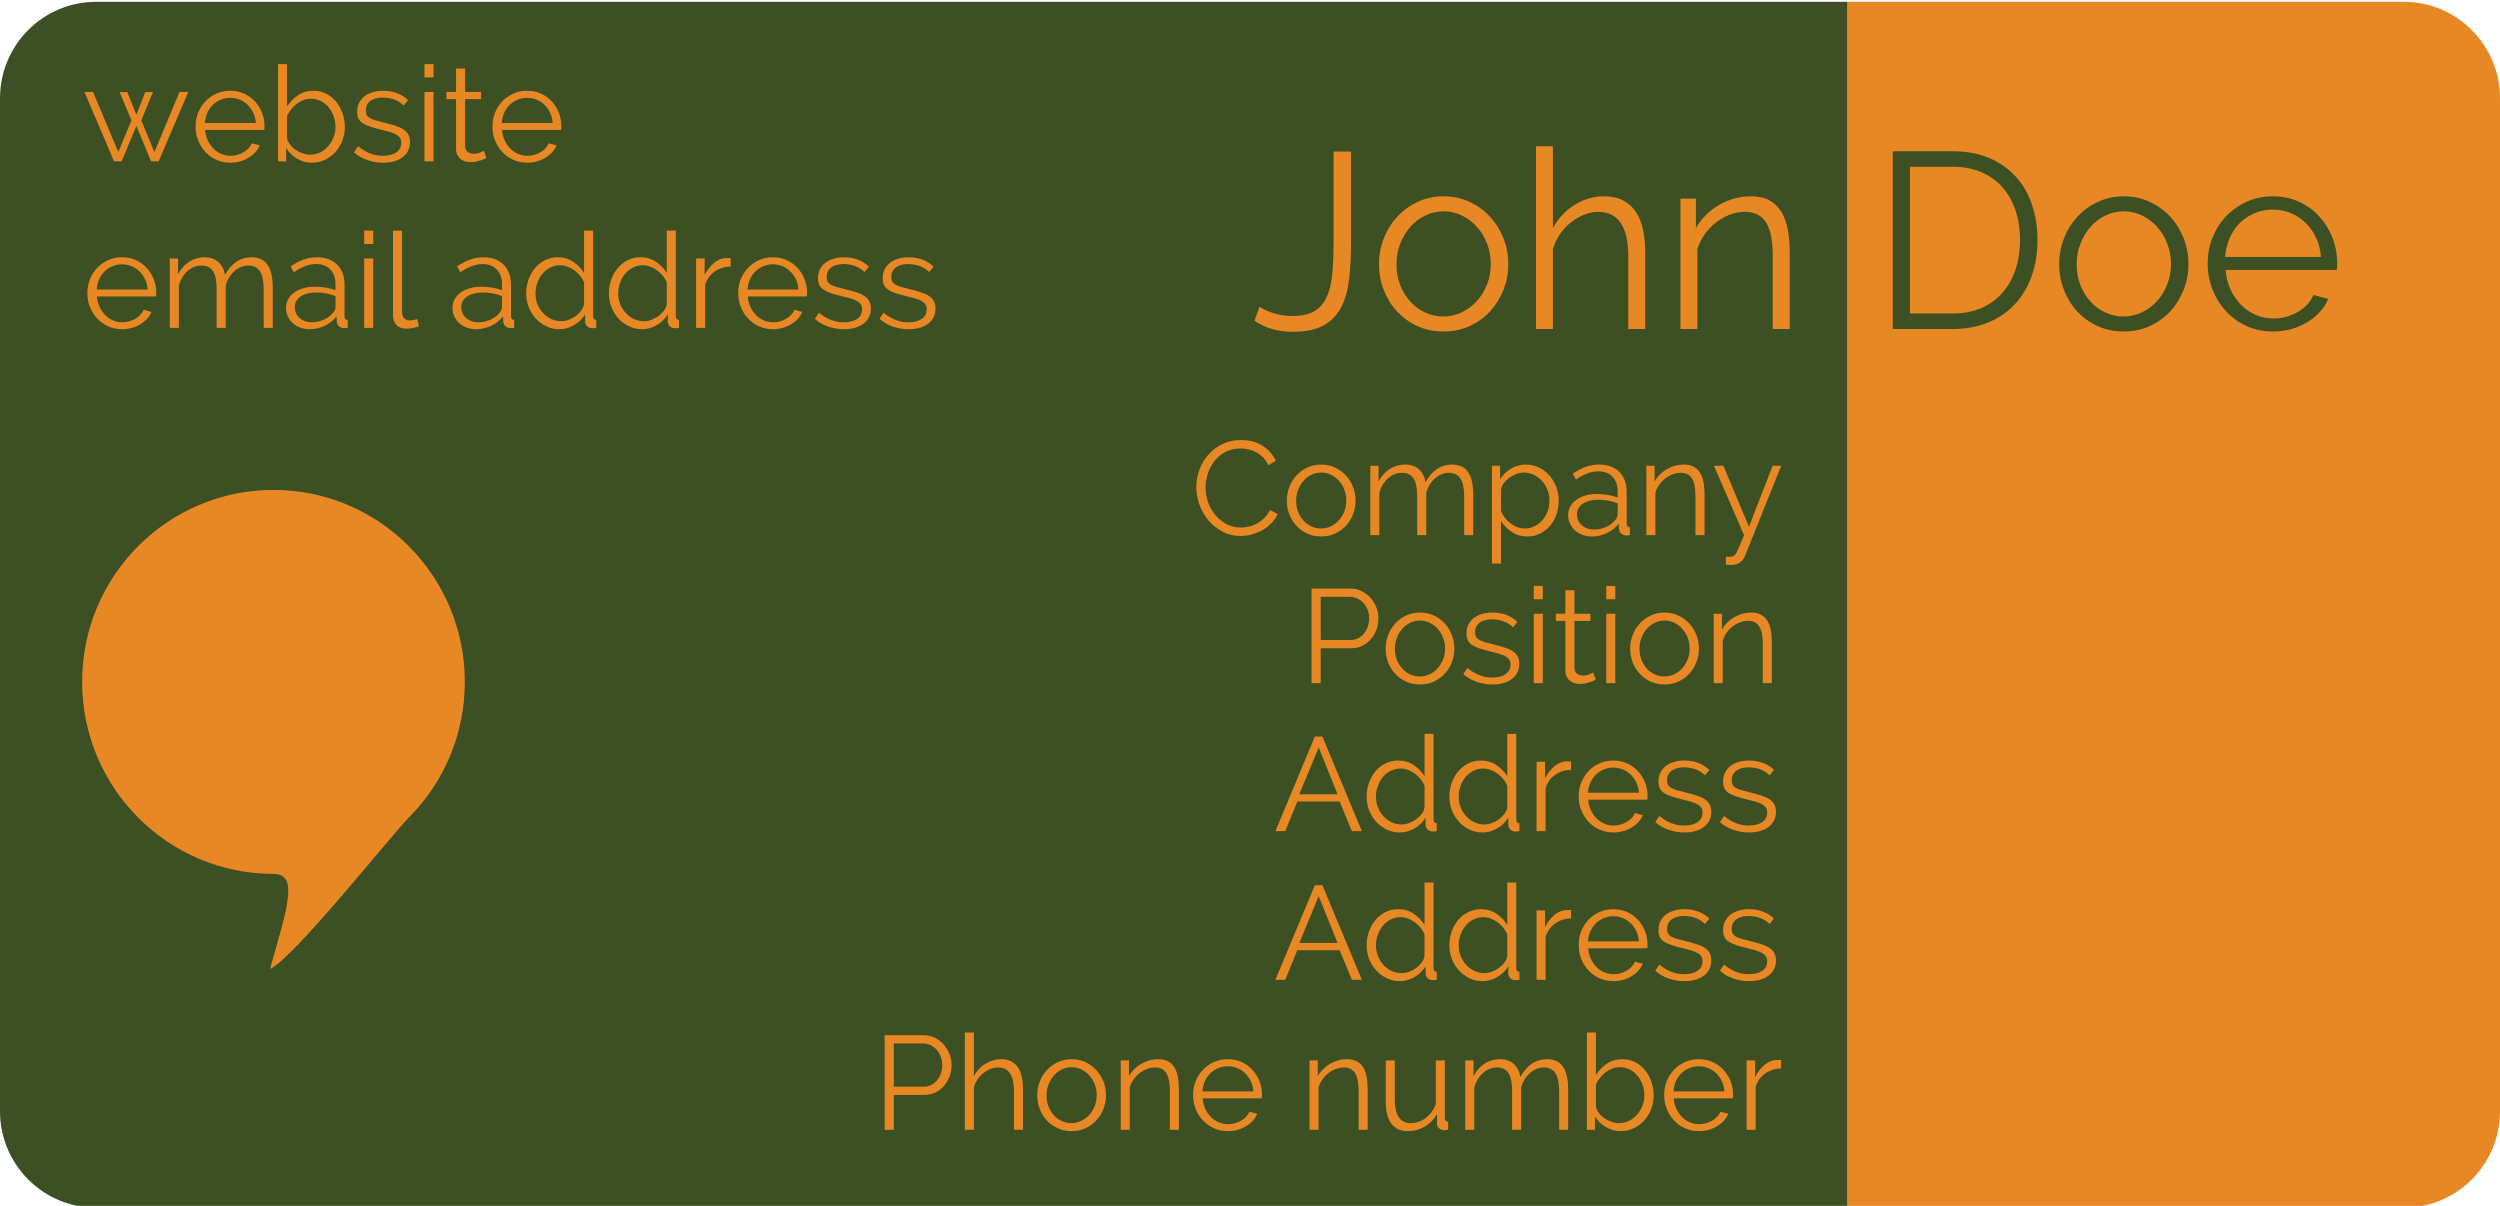 <?xml version="1.0" encoding="utf-8"?>
<!-- Generator: Adobe Illustrator 15.0.2, SVG Export Plug-In . SVG Version: 6.00 Build 0)  -->
<!DOCTYPE svg PUBLIC "-//W3C//DTD SVG 1.1//EN" "http://www.w3.org/Graphics/SVG/1.1/DTD/svg11.dtd">
<svg version="1.1" id="Layer_1" xmlns="http://www.w3.org/2000/svg" xmlns:xlink="http://www.w3.org/1999/xlink" x="0px" y="0px"
	 width="255px" height="123px" viewBox="0 0 255 123" enable-background="new 0 0 255 123" xml:space="preserve">
<g>
	<defs>
		<rect id="SVGID_1_" y="0.185" width="255" height="123"/>
	</defs>
	<clipPath id="SVGID_2_">
		<use xlink:href="#SVGID_1_"  overflow="visible"/>
	</clipPath>
	<path clip-path="url(#SVGID_2_)" fill="#3D5024" d="M9.809,0.185C4.393,0.185,0,4.59,0,10.024v76.063v27.258
		c0,5.435,4.393,9.841,9.808,9.841h24.595h92.126h61.928V0.185H9.809z"/>
	<path clip-path="url(#SVGID_2_)" fill="#E88824" d="M245.193,0.185h-56.736v123.001h56.736c5.416,0,9.807-4.406,9.807-9.841V96.804
		v-86.78C255,4.59,250.609,0.185,245.193,0.185"/>
</g>
<g>
	<path fill="#E88824" d="M128.467,31.286c0.373,0.255,0.853,0.477,1.438,0.664c0.585,0.188,1.242,0.281,1.973,0.281
		c0.916,0,1.649-0.166,2.201-0.498s0.972-0.821,1.26-1.468s0.475-1.443,0.561-2.388c0.084-0.945,0.127-2.021,0.127-3.23v-9.192
		h1.781v9.192c0,1.379-0.063,2.635-0.19,3.767c-0.128,1.132-0.395,2.099-0.802,2.898c-0.407,0.8-1.002,1.421-1.782,1.864
		c-0.78,0.442-1.832,0.664-3.155,0.664c-1.527,0-2.834-0.374-3.92-1.124L128.467,31.286z"/>
	<path fill="#E88824" d="M147.251,33.814c-0.968,0-1.854-0.183-2.66-0.549c-0.806-0.366-1.502-0.864-2.087-1.494
		c-0.585-0.629-1.04-1.362-1.361-2.196c-0.323-0.834-0.484-1.711-0.484-2.63c0-0.936,0.166-1.821,0.497-2.656
		c0.33-0.834,0.789-1.566,1.374-2.196s1.281-1.132,2.087-1.507c0.806-0.374,1.684-0.562,2.635-0.562
		c0.949,0,1.828,0.188,2.634,0.562c0.806,0.375,1.502,0.877,2.087,1.507c0.586,0.63,1.044,1.362,1.375,2.196
		c0.33,0.834,0.496,1.72,0.496,2.656c0,0.919-0.166,1.796-0.496,2.63c-0.331,0.834-0.789,1.566-1.375,2.196
		c-0.585,0.63-1.281,1.128-2.087,1.494C149.079,33.631,148.2,33.814,147.251,33.814z M142.44,26.97c0,0.75,0.123,1.443,0.369,2.082
		c0.245,0.638,0.585,1.2,1.018,1.685c0.433,0.485,0.942,0.864,1.527,1.136c0.585,0.273,1.209,0.409,1.871,0.409
		c0.661,0,1.285-0.14,1.87-0.421c0.586-0.281,1.099-0.664,1.54-1.149s0.789-1.051,1.043-1.698c0.255-0.646,0.382-1.345,0.382-2.094
		c0-0.732-0.127-1.426-0.382-2.081c-0.254-0.655-0.602-1.226-1.043-1.711c-0.441-0.485-0.95-0.868-1.527-1.149
		c-0.577-0.281-1.196-0.421-1.857-0.421c-0.662,0-1.286,0.14-1.871,0.421c-0.585,0.281-1.095,0.668-1.527,1.162
		c-0.433,0.494-0.776,1.068-1.03,1.724C142.567,25.52,142.44,26.222,142.44,26.97z"/>
	<path fill="#E88824" d="M167.814,33.559h-1.73v-7.431c0-1.515-0.259-2.647-0.776-3.396c-0.518-0.749-1.277-1.124-2.278-1.124
		c-0.492,0-0.979,0.098-1.463,0.294c-0.484,0.196-0.938,0.464-1.362,0.804c-0.424,0.341-0.793,0.74-1.106,1.2
		c-0.314,0.459-0.548,0.962-0.7,1.506v8.146h-1.73V14.917h1.73v8.35c0.543-1.004,1.28-1.796,2.214-2.375s1.935-0.868,3.004-0.868
		c0.763,0,1.412,0.14,1.946,0.421c0.535,0.281,0.968,0.672,1.299,1.174c0.33,0.502,0.572,1.107,0.725,1.813
		c0.153,0.707,0.229,1.486,0.229,2.336V33.559z"/>
	<path fill="#E88824" d="M182.551,33.559h-1.73v-7.431c0-1.583-0.229-2.732-0.688-3.447c-0.458-0.715-1.171-1.073-2.138-1.073
		c-0.51,0-1.019,0.094-1.527,0.281c-0.509,0.188-0.984,0.452-1.426,0.792s-0.827,0.745-1.157,1.213
		c-0.331,0.468-0.582,0.975-0.751,1.519v8.146h-1.73V20.254h1.577v3.013c0.271-0.476,0.606-0.915,1.006-1.315
		c0.398-0.4,0.844-0.745,1.336-1.034c0.492-0.289,1.014-0.511,1.565-0.664c0.551-0.153,1.124-0.229,1.718-0.229
		c0.747,0,1.37,0.136,1.871,0.408c0.5,0.273,0.903,0.656,1.209,1.149s0.525,1.098,0.661,1.813s0.204,1.506,0.204,2.375V33.559z"/>
</g>
<g>
	<path fill="#3D5024" d="M193.063,33.559v-18.13h6.108c1.441,0,2.706,0.239,3.792,0.715s1.989,1.124,2.711,1.94
		c0.721,0.817,1.26,1.775,1.616,2.873c0.355,1.098,0.534,2.269,0.534,3.511c0,1.379-0.204,2.626-0.611,3.741
		c-0.407,1.115-0.984,2.068-1.73,2.86c-0.747,0.792-1.654,1.404-2.724,1.838c-1.068,0.434-2.265,0.651-3.588,0.651H193.063z
		 M206.043,24.468c0-1.089-0.152-2.089-0.458-3c-0.305-0.91-0.751-1.698-1.336-2.362s-1.303-1.179-2.15-1.545
		c-0.849-0.366-1.824-0.549-2.927-0.549h-4.353v14.964h4.353c1.119,0,2.107-0.192,2.965-0.575c0.856-0.383,1.573-0.911,2.15-1.583
		s1.014-1.464,1.311-2.375S206.043,25.541,206.043,24.468z"/>
	<path fill="#3D5024" d="M216.631,33.814c-0.968,0-1.854-0.183-2.66-0.549c-0.806-0.366-1.502-0.864-2.087-1.494
		c-0.585-0.629-1.04-1.362-1.361-2.196c-0.323-0.834-0.484-1.711-0.484-2.63c0-0.936,0.166-1.821,0.497-2.656
		c0.33-0.834,0.789-1.566,1.374-2.196s1.281-1.132,2.087-1.507c0.806-0.374,1.684-0.562,2.635-0.562
		c0.949,0,1.828,0.188,2.634,0.562c0.806,0.375,1.502,0.877,2.087,1.507c0.586,0.63,1.044,1.362,1.375,2.196
		c0.33,0.834,0.496,1.72,0.496,2.656c0,0.919-0.166,1.796-0.496,2.63c-0.331,0.834-0.789,1.566-1.375,2.196
		c-0.585,0.63-1.281,1.128-2.087,1.494C218.459,33.631,217.58,33.814,216.631,33.814z M211.82,26.97c0,0.75,0.123,1.443,0.369,2.082
		c0.245,0.638,0.585,1.2,1.018,1.685c0.433,0.485,0.942,0.864,1.527,1.136c0.585,0.273,1.209,0.409,1.871,0.409
		c0.661,0,1.285-0.14,1.87-0.421c0.586-0.281,1.099-0.664,1.54-1.149s0.789-1.051,1.043-1.698c0.255-0.646,0.382-1.345,0.382-2.094
		c0-0.732-0.127-1.426-0.382-2.081c-0.254-0.655-0.602-1.226-1.043-1.711c-0.441-0.485-0.95-0.868-1.527-1.149
		c-0.577-0.281-1.196-0.421-1.857-0.421c-0.662,0-1.286,0.14-1.871,0.421c-0.585,0.281-1.095,0.668-1.527,1.162
		c-0.433,0.494-0.776,1.068-1.03,1.724C211.947,25.52,211.82,26.222,211.82,26.97z"/>
	<path fill="#3D5024" d="M231.851,33.814c-0.968,0-1.858-0.183-2.673-0.549c-0.814-0.366-1.519-0.869-2.112-1.507
		s-1.057-1.375-1.387-2.209c-0.331-0.833-0.497-1.728-0.497-2.681c0-0.936,0.166-1.817,0.497-2.643
		c0.33-0.826,0.793-1.549,1.387-2.171c0.594-0.621,1.294-1.115,2.1-1.481c0.806-0.366,1.692-0.549,2.66-0.549
		c0.967,0,1.854,0.183,2.659,0.549c0.806,0.366,1.497,0.864,2.074,1.494c0.577,0.63,1.026,1.354,1.35,2.171
		c0.321,0.817,0.483,1.685,0.483,2.604c0,0.136-0.005,0.272-0.013,0.409c-0.009,0.136-0.021,0.229-0.038,0.281h-11.326
		c0.051,0.715,0.216,1.375,0.496,1.979c0.28,0.604,0.637,1.128,1.069,1.57c0.433,0.443,0.933,0.788,1.501,1.034
		c0.568,0.247,1.175,0.371,1.82,0.371c0.441,0,0.874-0.06,1.298-0.179c0.424-0.119,0.814-0.281,1.171-0.485
		c0.356-0.205,0.675-0.456,0.954-0.753c0.28-0.298,0.497-0.625,0.649-0.983l1.502,0.408c-0.204,0.494-0.493,0.941-0.866,1.341
		c-0.373,0.4-0.806,0.75-1.298,1.047c-0.492,0.298-1.035,0.528-1.629,0.689S232.478,33.814,231.851,33.814z M236.737,26.205
		c-0.051-0.715-0.217-1.366-0.496-1.954c-0.28-0.587-0.637-1.094-1.069-1.52c-0.433-0.425-0.938-0.757-1.515-0.996
		s-1.188-0.358-1.832-0.358c-0.646,0-1.256,0.12-1.833,0.358s-1.081,0.57-1.514,0.996c-0.434,0.426-0.781,0.937-1.044,1.532
		c-0.264,0.596-0.42,1.243-0.471,1.941H236.737z"/>
</g>
<g>
	<defs>
		<rect id="SVGID_3_" y="0.185" width="255" height="123"/>
	</defs>
	<clipPath id="SVGID_4_">
		<use xlink:href="#SVGID_3_"  overflow="visible"/>
	</clipPath>
	<path clip-path="url(#SVGID_4_)" fill="#E88824" d="M47.411,69.552c0,2.705-0.546,5.28-1.534,7.622
		c-0.987,2.343-2.417,4.453-4.184,6.226C39.927,85.17,29.874,97.844,27.54,98.833c1.642-5.897,3.051-9.699,0.354-9.699
		c-10.779,0-19.516-8.767-19.516-19.582c0-10.813,8.737-19.579,19.516-19.579S47.411,58.739,47.411,69.552"/>
</g>
<g>
	<path fill="#E88824" d="M122.021,49.693c0-0.58,0.102-1.157,0.305-1.732c0.203-0.575,0.499-1.089,0.888-1.542
		c0.388-0.453,0.866-0.822,1.436-1.107c0.568-0.285,1.214-0.428,1.937-0.428c0.857,0,1.589,0.195,2.193,0.584
		c0.604,0.39,1.057,0.897,1.354,1.522l-0.759,0.462c-0.153-0.317-0.338-0.584-0.555-0.802s-0.452-0.394-0.704-0.53
		c-0.253-0.136-0.515-0.233-0.786-0.292c-0.271-0.059-0.537-0.088-0.799-0.088c-0.578,0-1.088,0.118-1.53,0.353
		c-0.442,0.236-0.814,0.543-1.117,0.924s-0.53,0.809-0.684,1.284c-0.154,0.476-0.23,0.958-0.23,1.447
		c0,0.534,0.093,1.046,0.277,1.535c0.186,0.489,0.438,0.922,0.759,1.298s0.699,0.675,1.138,0.896
		c0.438,0.222,0.914,0.333,1.429,0.333c0.271,0,0.548-0.034,0.833-0.102c0.284-0.068,0.56-0.177,0.826-0.326
		c0.266-0.149,0.512-0.335,0.737-0.557c0.226-0.222,0.415-0.491,0.569-0.808l0.785,0.408c-0.153,0.362-0.37,0.682-0.65,0.958
		c-0.279,0.276-0.591,0.51-0.934,0.7c-0.344,0.19-0.707,0.335-1.091,0.435s-0.761,0.149-1.131,0.149
		c-0.659,0-1.264-0.145-1.814-0.435c-0.551-0.29-1.024-0.667-1.422-1.134c-0.397-0.466-0.707-0.997-0.928-1.59
		C122.131,50.914,122.021,50.31,122.021,49.693z"/>
	<path fill="#E88824" d="M134.765,54.721c-0.515,0-0.987-0.097-1.416-0.292s-0.799-0.459-1.11-0.795
		c-0.312-0.335-0.553-0.725-0.725-1.168c-0.171-0.444-0.257-0.91-0.257-1.399c0-0.498,0.088-0.969,0.264-1.413
		c0.177-0.444,0.42-0.833,0.731-1.168s0.682-0.603,1.11-0.802s0.896-0.299,1.402-0.299c0.505,0,0.973,0.1,1.401,0.299
		s0.799,0.467,1.11,0.802s0.556,0.725,0.731,1.168s0.264,0.915,0.264,1.413c0,0.489-0.088,0.956-0.264,1.399
		s-0.42,0.833-0.731,1.168c-0.312,0.335-0.682,0.6-1.11,0.795S135.27,54.721,134.765,54.721z M132.205,51.08
		c0,0.398,0.065,0.768,0.196,1.107c0.131,0.339,0.312,0.638,0.541,0.896c0.23,0.258,0.501,0.46,0.813,0.604
		c0.312,0.145,0.644,0.218,0.996,0.218c0.352,0,0.684-0.075,0.995-0.224c0.312-0.15,0.584-0.354,0.819-0.612
		c0.234-0.258,0.42-0.559,0.556-0.903c0.135-0.344,0.203-0.715,0.203-1.114c0-0.389-0.068-0.759-0.203-1.107
		c-0.136-0.349-0.321-0.652-0.556-0.91c-0.235-0.258-0.506-0.462-0.813-0.612c-0.307-0.149-0.637-0.224-0.988-0.224
		c-0.353,0-0.685,0.075-0.996,0.224c-0.312,0.15-0.582,0.356-0.813,0.619s-0.413,0.568-0.548,0.917
		C132.272,50.307,132.205,50.681,132.205,51.08z"/>
	<path fill="#E88824" d="M150.271,54.585h-0.921v-3.954c0-0.824-0.129-1.431-0.386-1.82c-0.258-0.39-0.648-0.584-1.172-0.584
		c-0.271,0-0.526,0.05-0.765,0.149c-0.24,0.1-0.461,0.24-0.664,0.421s-0.382,0.396-0.535,0.645c-0.153,0.25-0.271,0.523-0.352,0.822
		v4.321h-0.921v-3.954c0-0.842-0.127-1.454-0.38-1.834s-0.641-0.571-1.164-0.571c-0.533,0-1.007,0.186-1.422,0.557
		c-0.416,0.372-0.714,0.861-0.895,1.467v4.334h-0.921v-7.079h0.84v1.604c0.289-0.543,0.668-0.967,1.138-1.271
		c0.47-0.303,0.988-0.455,1.558-0.455c0.596,0,1.074,0.167,1.436,0.502c0.36,0.335,0.577,0.774,0.649,1.318
		c0.659-1.213,1.571-1.82,2.736-1.82c0.388,0,0.72,0.072,0.995,0.217s0.496,0.351,0.664,0.618c0.167,0.267,0.288,0.589,0.365,0.965
		c0.076,0.376,0.115,0.795,0.115,1.257V54.585z"/>
	<path fill="#E88824" d="M155.796,54.721c-0.596,0-1.124-0.151-1.584-0.455c-0.461-0.303-0.831-0.686-1.111-1.148v4.361h-0.921
		v-9.973h0.826v1.373c0.289-0.444,0.664-0.804,1.124-1.081c0.461-0.276,0.962-0.414,1.504-0.414c0.487,0,0.937,0.102,1.347,0.306
		c0.411,0.204,0.766,0.476,1.063,0.815c0.298,0.34,0.53,0.732,0.697,1.175c0.167,0.444,0.251,0.902,0.251,1.373
		c0,0.498-0.077,0.969-0.23,1.413s-0.372,0.833-0.657,1.168c-0.284,0.335-0.622,0.6-1.016,0.795
		C156.696,54.624,156.266,54.721,155.796,54.721z M155.539,53.906c0.379,0,0.722-0.082,1.029-0.245
		c0.307-0.163,0.57-0.378,0.792-0.646c0.221-0.267,0.391-0.571,0.508-0.91c0.117-0.34,0.176-0.691,0.176-1.053
		c0-0.38-0.067-0.743-0.203-1.087s-0.32-0.647-0.556-0.911c-0.234-0.262-0.512-0.471-0.832-0.625
		c-0.321-0.154-0.666-0.231-1.036-0.231c-0.235,0-0.479,0.048-0.731,0.143c-0.253,0.095-0.492,0.222-0.718,0.381
		c-0.226,0.158-0.418,0.344-0.575,0.557c-0.158,0.213-0.256,0.437-0.292,0.672v2.174c0.108,0.254,0.246,0.489,0.413,0.707
		c0.167,0.218,0.356,0.406,0.569,0.564c0.212,0.159,0.442,0.283,0.69,0.374C155.021,53.86,155.276,53.906,155.539,53.906z"/>
	<path fill="#E88824" d="M162.377,54.721c-0.361,0-0.69-0.057-0.988-0.17c-0.298-0.113-0.554-0.269-0.766-0.469
		c-0.212-0.199-0.377-0.43-0.494-0.693s-0.176-0.539-0.176-0.829c0-0.326,0.072-0.623,0.217-0.89
		c0.144-0.267,0.347-0.496,0.609-0.686c0.262-0.19,0.575-0.337,0.941-0.442c0.365-0.104,0.77-0.156,1.212-0.156
		c0.352,0,0.713,0.032,1.083,0.095c0.37,0.063,0.699,0.154,0.988,0.272v-0.639c0-0.625-0.178-1.121-0.534-1.488
		c-0.357-0.367-0.838-0.55-1.442-0.55c-0.38,0-0.757,0.073-1.131,0.217c-0.375,0.145-0.757,0.354-1.145,0.625l-0.325-0.611
		c0.461-0.308,0.907-0.539,1.341-0.693s0.885-0.231,1.354-0.231c0.857,0,1.539,0.249,2.045,0.747
		c0.506,0.499,0.758,1.187,0.758,2.065v3.193c0,0.254,0.108,0.38,0.325,0.38v0.815c-0.072,0.009-0.14,0.016-0.203,0.021
		c-0.063,0.004-0.117,0.007-0.162,0.007c-0.181,0-0.346-0.055-0.494-0.163c-0.149-0.109-0.232-0.272-0.251-0.489l-0.027-0.557
		c-0.307,0.417-0.711,0.741-1.212,0.972S162.892,54.721,162.377,54.721z M162.607,54.014c0.406,0,0.811-0.088,1.212-0.265
		c0.401-0.177,0.72-0.419,0.955-0.727c0.063-0.082,0.117-0.17,0.162-0.265s0.067-0.183,0.067-0.265v-1.155
		c-0.307-0.118-0.627-0.208-0.961-0.271s-0.659-0.095-0.976-0.095c-0.659,0-1.193,0.134-1.604,0.401s-0.616,0.636-0.616,1.107
		c0,0.19,0.036,0.376,0.108,0.557s0.183,0.344,0.332,0.489c0.148,0.145,0.332,0.263,0.548,0.354
		C162.052,53.969,162.31,54.014,162.607,54.014z"/>
	<path fill="#E88824" d="M173.861,54.585h-0.921v-3.954c0-0.842-0.121-1.454-0.365-1.834s-0.623-0.571-1.138-0.571
		c-0.271,0-0.542,0.05-0.813,0.149s-0.523,0.24-0.759,0.421c-0.234,0.181-0.439,0.396-0.616,0.645
		c-0.176,0.25-0.309,0.519-0.399,0.809v4.334h-0.921v-7.079h0.84v1.604c0.145-0.253,0.323-0.487,0.535-0.7s0.449-0.396,0.711-0.55
		c0.262-0.154,0.539-0.272,0.833-0.354c0.293-0.082,0.598-0.122,0.914-0.122c0.397,0,0.729,0.072,0.995,0.217
		s0.481,0.349,0.644,0.611s0.279,0.584,0.352,0.965s0.108,0.802,0.108,1.264V54.585z"/>
	<path fill="#E88824" d="M176.041,56.772c0.046,0.009,0.091,0.016,0.136,0.021c0.045,0.004,0.09,0.007,0.136,0.007
		c0.09,0,0.188-0.009,0.291-0.027s0.178-0.036,0.224-0.054c0.045-0.019,0.092-0.057,0.142-0.116s0.113-0.163,0.189-0.313
		c0.077-0.149,0.174-0.358,0.292-0.625c0.117-0.267,0.266-0.627,0.446-1.08l-3.074-7.079h0.962l2.613,6.223l2.411-6.223h0.88
		l-3.67,9.131c-0.136,0.335-0.318,0.584-0.549,0.747c-0.229,0.163-0.553,0.245-0.968,0.245c-0.172,0-0.325-0.014-0.461-0.041V56.772
		z"/>
</g>
<g>
	<path fill="#E88824" d="M133.776,69.681v-9.647h3.981c0.415,0,0.797,0.088,1.145,0.265c0.348,0.177,0.647,0.408,0.9,0.693
		c0.253,0.285,0.449,0.609,0.59,0.971c0.14,0.362,0.209,0.729,0.209,1.101c0,0.398-0.065,0.781-0.196,1.148
		c-0.131,0.366-0.318,0.69-0.562,0.972c-0.244,0.28-0.535,0.507-0.874,0.679c-0.338,0.173-0.715,0.259-1.131,0.259h-3.128v3.56
		H133.776z M134.711,65.278h3.074c0.279,0,0.535-0.062,0.765-0.184c0.23-0.122,0.427-0.285,0.59-0.489
		c0.162-0.203,0.289-0.438,0.379-0.706s0.136-0.546,0.136-0.836c0-0.299-0.053-0.582-0.156-0.849c-0.104-0.268-0.243-0.501-0.42-0.7
		c-0.176-0.199-0.384-0.355-0.623-0.469s-0.489-0.17-0.751-0.17h-2.993V65.278z"/>
	<path fill="#E88824" d="M144.841,69.816c-0.515,0-0.987-0.098-1.416-0.292s-0.799-0.46-1.11-0.795s-0.553-0.725-0.725-1.169
		c-0.171-0.443-0.257-0.91-0.257-1.399c0-0.498,0.088-0.969,0.264-1.413c0.177-0.443,0.42-0.833,0.731-1.168s0.682-0.603,1.11-0.802
		s0.896-0.299,1.402-0.299c0.505,0,0.973,0.1,1.401,0.299s0.799,0.467,1.11,0.802s0.556,0.725,0.731,1.168
		c0.176,0.444,0.264,0.915,0.264,1.413c0,0.489-0.088,0.956-0.264,1.399c-0.176,0.444-0.42,0.834-0.731,1.169
		s-0.682,0.601-1.11,0.795S145.346,69.816,144.841,69.816z M142.281,66.175c0,0.399,0.065,0.768,0.196,1.107
		s0.312,0.639,0.541,0.897c0.23,0.258,0.501,0.459,0.813,0.604c0.312,0.145,0.644,0.217,0.996,0.217
		c0.352,0,0.684-0.074,0.995-0.224s0.584-0.354,0.819-0.611c0.234-0.259,0.42-0.56,0.556-0.904c0.135-0.344,0.203-0.715,0.203-1.114
		c0-0.389-0.068-0.758-0.203-1.106c-0.136-0.349-0.321-0.652-0.556-0.911c-0.235-0.258-0.506-0.462-0.813-0.611
		s-0.637-0.224-0.988-0.224c-0.353,0-0.685,0.074-0.996,0.224s-0.582,0.355-0.813,0.618s-0.413,0.568-0.548,0.917
		C142.349,65.403,142.281,65.776,142.281,66.175z"/>
	<path fill="#E88824" d="M152.221,69.816c-0.551,0-1.088-0.091-1.611-0.271c-0.523-0.182-0.976-0.443-1.354-0.788l0.42-0.625
		c0.397,0.326,0.801,0.57,1.212,0.733s0.852,0.245,1.32,0.245c0.569,0,1.022-0.116,1.361-0.347c0.339-0.231,0.508-0.56,0.508-0.985
		c0-0.199-0.045-0.364-0.136-0.496c-0.09-0.131-0.223-0.246-0.399-0.347c-0.176-0.099-0.397-0.188-0.663-0.265
		c-0.267-0.077-0.576-0.156-0.928-0.237c-0.406-0.1-0.759-0.199-1.057-0.299s-0.544-0.213-0.738-0.34s-0.338-0.283-0.433-0.469
		s-0.143-0.419-0.143-0.7c0-0.354,0.069-0.666,0.21-0.938c0.14-0.271,0.329-0.496,0.568-0.673c0.239-0.176,0.52-0.31,0.84-0.4
		s0.661-0.136,1.022-0.136c0.542,0,1.034,0.088,1.477,0.265s0.799,0.41,1.069,0.7l-0.446,0.543c-0.263-0.271-0.58-0.476-0.955-0.611
		s-0.765-0.204-1.172-0.204c-0.243,0-0.469,0.025-0.677,0.075s-0.391,0.129-0.549,0.237c-0.157,0.109-0.282,0.247-0.372,0.415
		s-0.136,0.364-0.136,0.591c0,0.19,0.032,0.345,0.095,0.462c0.063,0.118,0.167,0.22,0.312,0.306s0.327,0.163,0.549,0.231
		c0.222,0.067,0.489,0.138,0.806,0.21c0.451,0.109,0.849,0.218,1.192,0.326c0.343,0.109,0.629,0.236,0.859,0.381
		s0.404,0.321,0.521,0.529c0.117,0.209,0.176,0.463,0.176,0.762c0,0.651-0.248,1.168-0.744,1.549
		C153.729,69.626,153.061,69.816,152.221,69.816z"/>
	<path fill="#E88824" d="M156.446,61.121v-1.359h0.921v1.359H156.446z M156.446,69.681v-7.079h0.921v7.079H156.446z"/>
	<path fill="#E88824" d="M162.758,69.341c-0.054,0.027-0.133,0.063-0.237,0.108c-0.104,0.046-0.223,0.091-0.358,0.137
		c-0.136,0.045-0.289,0.086-0.461,0.122c-0.171,0.036-0.352,0.054-0.541,0.054c-0.199,0-0.389-0.026-0.569-0.081
		s-0.339-0.138-0.474-0.251c-0.136-0.113-0.244-0.256-0.325-0.429c-0.081-0.172-0.122-0.371-0.122-0.598v-5.068h-0.975v-0.733h0.975
		V60.21h0.921v2.391h1.625v0.733h-1.625v4.811c0.019,0.263,0.108,0.455,0.271,0.577c0.162,0.122,0.356,0.184,0.582,0.184
		c0.262,0,0.492-0.043,0.69-0.129s0.325-0.147,0.379-0.184L162.758,69.341z"/>
	<path fill="#E88824" d="M163.84,61.121v-1.359h0.921v1.359H163.84z M163.84,69.681v-7.079h0.921v7.079H163.84z"/>
	<path fill="#E88824" d="M169.786,69.816c-0.515,0-0.987-0.098-1.416-0.292s-0.799-0.46-1.11-0.795s-0.553-0.725-0.725-1.169
		c-0.171-0.443-0.257-0.91-0.257-1.399c0-0.498,0.088-0.969,0.264-1.413c0.177-0.443,0.42-0.833,0.731-1.168s0.682-0.603,1.11-0.802
		s0.896-0.299,1.402-0.299c0.505,0,0.973,0.1,1.401,0.299s0.799,0.467,1.11,0.802s0.556,0.725,0.731,1.168
		c0.176,0.444,0.264,0.915,0.264,1.413c0,0.489-0.088,0.956-0.264,1.399c-0.176,0.444-0.42,0.834-0.731,1.169
		s-0.682,0.601-1.11,0.795S170.291,69.816,169.786,69.816z M167.227,66.175c0,0.399,0.065,0.768,0.196,1.107
		s0.312,0.639,0.541,0.897c0.23,0.258,0.501,0.459,0.813,0.604c0.312,0.145,0.644,0.217,0.996,0.217
		c0.352,0,0.684-0.074,0.995-0.224s0.584-0.354,0.819-0.611c0.234-0.259,0.42-0.56,0.556-0.904c0.135-0.344,0.203-0.715,0.203-1.114
		c0-0.389-0.068-0.758-0.203-1.106c-0.136-0.349-0.321-0.652-0.556-0.911c-0.235-0.258-0.506-0.462-0.813-0.611
		s-0.637-0.224-0.988-0.224c-0.353,0-0.685,0.074-0.996,0.224s-0.582,0.355-0.813,0.618s-0.413,0.568-0.548,0.917
		C167.294,65.403,167.227,65.776,167.227,66.175z"/>
	<path fill="#E88824" d="M180.728,69.681h-0.921v-3.954c0-0.842-0.121-1.454-0.365-1.834c-0.244-0.381-0.623-0.571-1.138-0.571
		c-0.271,0-0.542,0.051-0.813,0.15s-0.523,0.239-0.759,0.421c-0.234,0.181-0.439,0.396-0.616,0.646
		c-0.176,0.249-0.309,0.519-0.399,0.809v4.334h-0.921v-7.079h0.84v1.604c0.145-0.254,0.323-0.487,0.535-0.7s0.449-0.396,0.711-0.55
		s0.539-0.271,0.833-0.354c0.293-0.081,0.598-0.122,0.914-0.122c0.397,0,0.729,0.072,0.995,0.217
		c0.267,0.146,0.481,0.35,0.644,0.612s0.279,0.584,0.352,0.964c0.072,0.381,0.108,0.802,0.108,1.264V69.681z"/>
</g>
<g>
	<path fill="#E88824" d="M130.093,84.776l4.022-9.647h0.771l4.022,9.647h-1.016l-1.246-3.017h-4.32l-1.232,3.017H130.093z
		 M134.508,76.243l-1.978,4.77h3.9L134.508,76.243z"/>
	<path fill="#E88824" d="M142.782,84.912c-0.487,0-0.939-0.102-1.354-0.306s-0.774-0.474-1.076-0.809
		c-0.303-0.335-0.538-0.722-0.705-1.161s-0.25-0.899-0.25-1.38c0-0.498,0.081-0.971,0.243-1.42c0.163-0.448,0.387-0.84,0.671-1.175
		s0.623-0.6,1.016-0.795c0.393-0.194,0.824-0.292,1.293-0.292c0.597,0,1.124,0.156,1.585,0.469c0.46,0.313,0.826,0.69,1.097,1.135
		v-4.321h0.921v8.724c0,0.253,0.108,0.38,0.325,0.38v0.815c-0.153,0.027-0.275,0.041-0.365,0.041c-0.227,0-0.411-0.065-0.556-0.197
		c-0.145-0.131-0.217-0.287-0.217-0.469v-0.747c-0.289,0.462-0.67,0.828-1.145,1.101C143.791,84.776,143.297,84.912,142.782,84.912z
		 M142.972,84.097c0.234,0,0.48-0.045,0.738-0.136c0.257-0.09,0.496-0.215,0.718-0.373c0.221-0.159,0.413-0.345,0.575-0.558
		c0.163-0.213,0.262-0.441,0.298-0.687v-2.188c-0.09-0.244-0.224-0.473-0.399-0.686s-0.375-0.401-0.596-0.564
		c-0.222-0.163-0.456-0.289-0.704-0.38c-0.249-0.091-0.494-0.136-0.738-0.136c-0.379,0-0.725,0.081-1.036,0.244
		s-0.575,0.378-0.792,0.646s-0.386,0.573-0.508,0.917c-0.122,0.345-0.183,0.698-0.183,1.06c0,0.381,0.067,0.743,0.203,1.087
		c0.135,0.345,0.32,0.646,0.555,0.904c0.234,0.258,0.513,0.464,0.833,0.618S142.602,84.097,142.972,84.097z"/>
	<path fill="#E88824" d="M151.22,84.912c-0.487,0-0.939-0.102-1.354-0.306s-0.774-0.474-1.076-0.809
		c-0.303-0.335-0.538-0.722-0.705-1.161s-0.25-0.899-0.25-1.38c0-0.498,0.081-0.971,0.243-1.42c0.163-0.448,0.387-0.84,0.671-1.175
		s0.623-0.6,1.016-0.795c0.393-0.194,0.824-0.292,1.293-0.292c0.597,0,1.124,0.156,1.585,0.469c0.46,0.313,0.826,0.69,1.097,1.135
		v-4.321h0.921v8.724c0,0.253,0.108,0.38,0.325,0.38v0.815c-0.153,0.027-0.275,0.041-0.365,0.041c-0.227,0-0.411-0.065-0.556-0.197
		c-0.145-0.131-0.217-0.287-0.217-0.469v-0.747c-0.289,0.462-0.67,0.828-1.145,1.101C152.229,84.776,151.734,84.912,151.22,84.912z
		 M151.409,84.097c0.234,0,0.48-0.045,0.738-0.136c0.257-0.09,0.496-0.215,0.718-0.373c0.221-0.159,0.413-0.345,0.575-0.558
		c0.163-0.213,0.262-0.441,0.298-0.687v-2.188c-0.09-0.244-0.224-0.473-0.399-0.686s-0.375-0.401-0.596-0.564
		c-0.222-0.163-0.456-0.289-0.704-0.38c-0.249-0.091-0.494-0.136-0.738-0.136c-0.379,0-0.725,0.081-1.036,0.244
		s-0.575,0.378-0.792,0.646s-0.386,0.573-0.508,0.917c-0.122,0.345-0.183,0.698-0.183,1.06c0,0.381,0.067,0.743,0.203,1.087
		c0.135,0.345,0.32,0.646,0.555,0.904c0.234,0.258,0.513,0.464,0.833,0.618S151.039,84.097,151.409,84.097z"/>
	<path fill="#E88824" d="M160.252,78.513c-0.623,0.019-1.165,0.19-1.625,0.517c-0.461,0.326-0.785,0.774-0.976,1.345v4.402h-0.921
		v-7.079h0.867v1.698c0.244-0.498,0.564-0.912,0.961-1.243c0.397-0.33,0.826-0.496,1.287-0.496c0.081,0,0.158,0,0.23,0
		s0.131,0.005,0.176,0.014V78.513z"/>
	<path fill="#E88824" d="M164.572,84.912c-0.515,0-0.988-0.098-1.422-0.292s-0.808-0.462-1.124-0.802s-0.562-0.731-0.738-1.175
		c-0.176-0.444-0.264-0.92-0.264-1.427c0-0.498,0.088-0.967,0.264-1.406c0.177-0.439,0.422-0.824,0.738-1.155
		s0.688-0.593,1.117-0.788c0.429-0.194,0.9-0.292,1.415-0.292s0.986,0.098,1.416,0.292c0.429,0.195,0.796,0.46,1.104,0.795
		c0.307,0.335,0.546,0.72,0.718,1.155c0.171,0.435,0.257,0.896,0.257,1.386c0,0.072-0.002,0.145-0.007,0.217
		c-0.004,0.073-0.011,0.123-0.021,0.149h-6.026c0.027,0.381,0.115,0.732,0.265,1.054c0.148,0.321,0.338,0.6,0.568,0.835
		c0.23,0.236,0.497,0.42,0.799,0.551c0.303,0.131,0.625,0.197,0.969,0.197c0.234,0,0.465-0.032,0.69-0.096s0.434-0.149,0.623-0.258
		s0.359-0.242,0.508-0.401c0.149-0.158,0.265-0.332,0.346-0.522l0.799,0.217c-0.108,0.264-0.262,0.501-0.461,0.714
		c-0.198,0.213-0.429,0.398-0.69,0.557c-0.262,0.159-0.551,0.281-0.866,0.367C165.231,84.869,164.906,84.912,164.572,84.912z
		 M167.173,80.863c-0.027-0.381-0.115-0.727-0.265-1.039c-0.148-0.313-0.338-0.582-0.568-0.809s-0.499-0.403-0.806-0.53
		c-0.308-0.127-0.632-0.19-0.976-0.19c-0.343,0-0.668,0.063-0.975,0.19c-0.308,0.127-0.576,0.304-0.806,0.53
		c-0.23,0.227-0.416,0.498-0.556,0.814c-0.14,0.317-0.224,0.662-0.25,1.033H167.173z"/>
	<path fill="#E88824" d="M171.804,84.912c-0.551,0-1.088-0.091-1.611-0.271c-0.523-0.182-0.976-0.443-1.354-0.788l0.42-0.625
		c0.397,0.326,0.801,0.57,1.212,0.733s0.852,0.245,1.32,0.245c0.569,0,1.022-0.116,1.361-0.347c0.339-0.231,0.508-0.56,0.508-0.985
		c0-0.199-0.045-0.364-0.136-0.496c-0.09-0.131-0.223-0.246-0.399-0.347c-0.176-0.099-0.397-0.188-0.663-0.265
		c-0.267-0.077-0.576-0.156-0.928-0.237c-0.406-0.1-0.759-0.199-1.057-0.299s-0.544-0.213-0.738-0.34s-0.338-0.283-0.433-0.469
		s-0.143-0.419-0.143-0.7c0-0.354,0.069-0.666,0.21-0.938c0.14-0.271,0.329-0.496,0.568-0.673c0.239-0.176,0.52-0.31,0.84-0.4
		s0.661-0.136,1.022-0.136c0.542,0,1.034,0.088,1.477,0.265s0.799,0.41,1.069,0.7l-0.446,0.543c-0.263-0.271-0.58-0.476-0.955-0.611
		s-0.765-0.204-1.172-0.204c-0.243,0-0.469,0.025-0.677,0.075s-0.391,0.129-0.549,0.237c-0.157,0.109-0.282,0.247-0.372,0.415
		s-0.136,0.364-0.136,0.591c0,0.19,0.032,0.345,0.095,0.462c0.063,0.118,0.167,0.22,0.312,0.306s0.327,0.163,0.549,0.231
		c0.222,0.067,0.489,0.138,0.806,0.21c0.451,0.109,0.849,0.218,1.192,0.326c0.343,0.109,0.629,0.236,0.859,0.381
		s0.404,0.321,0.521,0.529c0.117,0.209,0.176,0.463,0.176,0.762c0,0.651-0.248,1.168-0.744,1.549
		C173.312,84.722,172.644,84.912,171.804,84.912z"/>
	<path fill="#E88824" d="M178.398,84.912c-0.551,0-1.088-0.091-1.611-0.271c-0.523-0.182-0.976-0.443-1.354-0.788l0.42-0.625
		c0.397,0.326,0.801,0.57,1.212,0.733s0.852,0.245,1.32,0.245c0.569,0,1.022-0.116,1.361-0.347c0.339-0.231,0.508-0.56,0.508-0.985
		c0-0.199-0.045-0.364-0.136-0.496c-0.09-0.131-0.223-0.246-0.399-0.347c-0.176-0.099-0.397-0.188-0.663-0.265
		c-0.267-0.077-0.576-0.156-0.928-0.237c-0.406-0.1-0.759-0.199-1.057-0.299s-0.544-0.213-0.738-0.34s-0.338-0.283-0.433-0.469
		s-0.143-0.419-0.143-0.7c0-0.354,0.069-0.666,0.21-0.938c0.14-0.271,0.329-0.496,0.568-0.673c0.239-0.176,0.52-0.31,0.84-0.4
		s0.661-0.136,1.022-0.136c0.542,0,1.034,0.088,1.477,0.265s0.799,0.41,1.069,0.7l-0.446,0.543c-0.263-0.271-0.58-0.476-0.955-0.611
		s-0.765-0.204-1.172-0.204c-0.243,0-0.469,0.025-0.677,0.075s-0.391,0.129-0.549,0.237c-0.157,0.109-0.282,0.247-0.372,0.415
		s-0.136,0.364-0.136,0.591c0,0.19,0.032,0.345,0.095,0.462c0.063,0.118,0.167,0.22,0.312,0.306s0.327,0.163,0.549,0.231
		c0.222,0.067,0.489,0.138,0.806,0.21c0.451,0.109,0.849,0.218,1.192,0.326c0.343,0.109,0.629,0.236,0.859,0.381
		s0.404,0.321,0.521,0.529c0.117,0.209,0.176,0.463,0.176,0.762c0,0.651-0.248,1.168-0.744,1.549
		C179.906,84.722,179.238,84.912,178.398,84.912z"/>
</g>
<g>
	<path fill="#E88824" d="M130.093,99.939l4.022-9.647h0.771l4.022,9.647h-1.016l-1.246-3.017h-4.32l-1.232,3.017H130.093z
		 M134.508,91.406l-1.978,4.77h3.9L134.508,91.406z"/>
	<path fill="#E88824" d="M142.782,100.075c-0.487,0-0.939-0.102-1.354-0.306s-0.774-0.474-1.076-0.809
		c-0.303-0.335-0.538-0.722-0.705-1.161s-0.25-0.899-0.25-1.38c0-0.498,0.081-0.971,0.243-1.42c0.163-0.448,0.387-0.84,0.671-1.175
		s0.623-0.6,1.016-0.795c0.393-0.194,0.824-0.292,1.293-0.292c0.597,0,1.124,0.156,1.585,0.469c0.46,0.313,0.826,0.69,1.097,1.135
		v-4.321h0.921v8.724c0,0.253,0.108,0.38,0.325,0.38v0.815c-0.153,0.027-0.275,0.041-0.365,0.041c-0.227,0-0.411-0.065-0.556-0.197
		c-0.145-0.131-0.217-0.287-0.217-0.469v-0.747c-0.289,0.462-0.67,0.828-1.145,1.101
		C143.791,99.939,143.297,100.075,142.782,100.075z M142.972,99.26c0.234,0,0.48-0.045,0.738-0.136
		c0.257-0.09,0.496-0.215,0.718-0.373c0.221-0.159,0.413-0.345,0.575-0.558c0.163-0.213,0.262-0.441,0.298-0.687v-2.188
		c-0.09-0.244-0.224-0.473-0.399-0.686s-0.375-0.401-0.596-0.564c-0.222-0.163-0.456-0.289-0.704-0.38
		c-0.249-0.091-0.494-0.136-0.738-0.136c-0.379,0-0.725,0.081-1.036,0.244s-0.575,0.378-0.792,0.646s-0.386,0.573-0.508,0.917
		c-0.122,0.345-0.183,0.698-0.183,1.06c0,0.381,0.067,0.743,0.203,1.087c0.135,0.345,0.32,0.646,0.555,0.904
		c0.234,0.258,0.513,0.464,0.833,0.618S142.602,99.26,142.972,99.26z"/>
	<path fill="#E88824" d="M151.22,100.075c-0.487,0-0.939-0.102-1.354-0.306s-0.774-0.474-1.076-0.809
		c-0.303-0.335-0.538-0.722-0.705-1.161s-0.25-0.899-0.25-1.38c0-0.498,0.081-0.971,0.243-1.42c0.163-0.448,0.387-0.84,0.671-1.175
		s0.623-0.6,1.016-0.795c0.393-0.194,0.824-0.292,1.293-0.292c0.597,0,1.124,0.156,1.585,0.469c0.46,0.313,0.826,0.69,1.097,1.135
		v-4.321h0.921v8.724c0,0.253,0.108,0.38,0.325,0.38v0.815c-0.153,0.027-0.275,0.041-0.365,0.041c-0.227,0-0.411-0.065-0.556-0.197
		c-0.145-0.131-0.217-0.287-0.217-0.469v-0.747c-0.289,0.462-0.67,0.828-1.145,1.101C152.229,99.939,151.734,100.075,151.22,100.075
		z M151.409,99.26c0.234,0,0.48-0.045,0.738-0.136c0.257-0.09,0.496-0.215,0.718-0.373c0.221-0.159,0.413-0.345,0.575-0.558
		c0.163-0.213,0.262-0.441,0.298-0.687v-2.188c-0.09-0.244-0.224-0.473-0.399-0.686s-0.375-0.401-0.596-0.564
		c-0.222-0.163-0.456-0.289-0.704-0.38c-0.249-0.091-0.494-0.136-0.738-0.136c-0.379,0-0.725,0.081-1.036,0.244
		s-0.575,0.378-0.792,0.646s-0.386,0.573-0.508,0.917c-0.122,0.345-0.183,0.698-0.183,1.06c0,0.381,0.067,0.743,0.203,1.087
		c0.135,0.345,0.32,0.646,0.555,0.904c0.234,0.258,0.513,0.464,0.833,0.618S151.039,99.26,151.409,99.26z"/>
	<path fill="#E88824" d="M160.252,93.676c-0.623,0.019-1.165,0.19-1.625,0.517c-0.461,0.326-0.785,0.774-0.976,1.345v4.402h-0.921
		V92.86h0.867v1.698c0.244-0.498,0.564-0.912,0.961-1.243c0.397-0.33,0.826-0.496,1.287-0.496c0.081,0,0.158,0,0.23,0
		s0.131,0.005,0.176,0.014V93.676z"/>
	<path fill="#E88824" d="M164.572,100.075c-0.515,0-0.988-0.098-1.422-0.292s-0.808-0.462-1.124-0.802s-0.562-0.731-0.738-1.175
		c-0.176-0.444-0.264-0.92-0.264-1.427c0-0.498,0.088-0.967,0.264-1.406c0.177-0.439,0.422-0.824,0.738-1.155
		s0.688-0.593,1.117-0.788c0.429-0.194,0.9-0.292,1.415-0.292s0.986,0.098,1.416,0.292c0.429,0.195,0.796,0.46,1.104,0.795
		c0.307,0.335,0.546,0.72,0.718,1.155c0.171,0.435,0.257,0.896,0.257,1.386c0,0.072-0.002,0.145-0.007,0.217
		c-0.004,0.073-0.011,0.123-0.021,0.149h-6.026c0.027,0.381,0.115,0.732,0.265,1.054c0.148,0.321,0.338,0.6,0.568,0.835
		c0.23,0.236,0.497,0.42,0.799,0.551c0.303,0.131,0.625,0.197,0.969,0.197c0.234,0,0.465-0.032,0.69-0.096s0.434-0.149,0.623-0.258
		s0.359-0.242,0.508-0.401c0.149-0.158,0.265-0.332,0.346-0.522l0.799,0.217c-0.108,0.264-0.262,0.501-0.461,0.714
		c-0.198,0.213-0.429,0.398-0.69,0.557c-0.262,0.159-0.551,0.281-0.866,0.367C165.231,100.032,164.906,100.075,164.572,100.075z
		 M167.173,96.026c-0.027-0.381-0.115-0.727-0.265-1.039c-0.148-0.313-0.338-0.582-0.568-0.809s-0.499-0.403-0.806-0.53
		c-0.308-0.127-0.632-0.19-0.976-0.19c-0.343,0-0.668,0.063-0.975,0.19c-0.308,0.127-0.576,0.304-0.806,0.53
		c-0.23,0.227-0.416,0.498-0.556,0.814c-0.14,0.317-0.224,0.662-0.25,1.033H167.173z"/>
	<path fill="#E88824" d="M171.804,100.075c-0.551,0-1.088-0.091-1.611-0.271c-0.523-0.182-0.976-0.443-1.354-0.788l0.42-0.625
		c0.397,0.326,0.801,0.57,1.212,0.733s0.852,0.245,1.32,0.245c0.569,0,1.022-0.116,1.361-0.347c0.339-0.231,0.508-0.56,0.508-0.985
		c0-0.199-0.045-0.364-0.136-0.496c-0.09-0.131-0.223-0.246-0.399-0.347c-0.176-0.099-0.397-0.188-0.663-0.265
		c-0.267-0.077-0.576-0.156-0.928-0.237c-0.406-0.1-0.759-0.199-1.057-0.299s-0.544-0.213-0.738-0.34s-0.338-0.283-0.433-0.469
		s-0.143-0.419-0.143-0.7c0-0.354,0.069-0.666,0.21-0.938c0.14-0.271,0.329-0.496,0.568-0.673c0.239-0.176,0.52-0.31,0.84-0.4
		s0.661-0.136,1.022-0.136c0.542,0,1.034,0.088,1.477,0.265s0.799,0.41,1.069,0.7l-0.446,0.543c-0.263-0.271-0.58-0.476-0.955-0.611
		s-0.765-0.204-1.172-0.204c-0.243,0-0.469,0.025-0.677,0.075s-0.391,0.129-0.549,0.237c-0.157,0.109-0.282,0.247-0.372,0.415
		s-0.136,0.364-0.136,0.591c0,0.19,0.032,0.345,0.095,0.462c0.063,0.118,0.167,0.22,0.312,0.306s0.327,0.163,0.549,0.231
		c0.222,0.067,0.489,0.138,0.806,0.21c0.451,0.109,0.849,0.218,1.192,0.326c0.343,0.109,0.629,0.236,0.859,0.381
		s0.404,0.321,0.521,0.529c0.117,0.209,0.176,0.463,0.176,0.762c0,0.651-0.248,1.168-0.744,1.549
		C173.312,99.885,172.644,100.075,171.804,100.075z"/>
	<path fill="#E88824" d="M178.398,100.075c-0.551,0-1.088-0.091-1.611-0.271c-0.523-0.182-0.976-0.443-1.354-0.788l0.42-0.625
		c0.397,0.326,0.801,0.57,1.212,0.733s0.852,0.245,1.32,0.245c0.569,0,1.022-0.116,1.361-0.347c0.339-0.231,0.508-0.56,0.508-0.985
		c0-0.199-0.045-0.364-0.136-0.496c-0.09-0.131-0.223-0.246-0.399-0.347c-0.176-0.099-0.397-0.188-0.663-0.265
		c-0.267-0.077-0.576-0.156-0.928-0.237c-0.406-0.1-0.759-0.199-1.057-0.299s-0.544-0.213-0.738-0.34s-0.338-0.283-0.433-0.469
		s-0.143-0.419-0.143-0.7c0-0.354,0.069-0.666,0.21-0.938c0.14-0.271,0.329-0.496,0.568-0.673c0.239-0.176,0.52-0.31,0.84-0.4
		s0.661-0.136,1.022-0.136c0.542,0,1.034,0.088,1.477,0.265s0.799,0.41,1.069,0.7l-0.446,0.543c-0.263-0.271-0.58-0.476-0.955-0.611
		s-0.765-0.204-1.172-0.204c-0.243,0-0.469,0.025-0.677,0.075s-0.391,0.129-0.549,0.237c-0.157,0.109-0.282,0.247-0.372,0.415
		s-0.136,0.364-0.136,0.591c0,0.19,0.032,0.345,0.095,0.462c0.063,0.118,0.167,0.22,0.312,0.306s0.327,0.163,0.549,0.231
		c0.222,0.067,0.489,0.138,0.806,0.21c0.451,0.109,0.849,0.218,1.192,0.326c0.343,0.109,0.629,0.236,0.859,0.381
		s0.404,0.321,0.521,0.529c0.117,0.209,0.176,0.463,0.176,0.762c0,0.651-0.248,1.168-0.744,1.549
		C179.906,99.885,179.238,100.075,178.398,100.075z"/>
</g>
<g>
	<path fill="#E88824" d="M90.236,115.239v-9.647h3.981c0.416,0,0.797,0.089,1.145,0.266s0.648,0.407,0.901,0.692
		c0.252,0.285,0.449,0.609,0.589,0.972c0.14,0.362,0.21,0.729,0.21,1.101c0,0.398-0.065,0.781-0.196,1.148
		c-0.131,0.366-0.318,0.69-0.562,0.972c-0.244,0.28-0.535,0.507-0.874,0.679c-0.339,0.173-0.716,0.259-1.131,0.259h-3.128v3.56
		H90.236z M91.171,110.837h3.074c0.28,0,0.535-0.062,0.765-0.184c0.23-0.122,0.427-0.285,0.589-0.489
		c0.163-0.203,0.289-0.438,0.379-0.706s0.135-0.546,0.135-0.836c0-0.299-0.052-0.582-0.156-0.849
		c-0.104-0.268-0.244-0.501-0.419-0.7c-0.176-0.199-0.384-0.355-0.623-0.469s-0.49-0.17-0.751-0.17h-2.993V110.837z"/>
	<path fill="#E88824" d="M104.348,115.239h-0.921v-3.954c0-0.806-0.138-1.408-0.413-1.807s-0.68-0.599-1.212-0.599
		c-0.262,0-0.521,0.053-0.779,0.156c-0.257,0.104-0.499,0.247-0.725,0.429c-0.226,0.181-0.422,0.394-0.589,0.639
		c-0.167,0.244-0.291,0.512-0.372,0.802v4.334h-0.921v-9.919h0.921v4.443c0.289-0.534,0.682-0.956,1.178-1.264
		c0.496-0.308,1.029-0.462,1.598-0.462c0.406,0,0.751,0.074,1.036,0.224c0.285,0.149,0.515,0.358,0.691,0.625
		c0.176,0.268,0.305,0.589,0.386,0.965c0.082,0.376,0.122,0.791,0.122,1.243V115.239z"/>
	<path fill="#E88824" d="M109.304,115.375c-0.515,0-0.986-0.098-1.415-0.292c-0.429-0.194-0.799-0.46-1.11-0.795
		c-0.312-0.335-0.553-0.725-0.725-1.169c-0.172-0.443-0.257-0.91-0.257-1.399c0-0.498,0.088-0.969,0.264-1.413
		c0.176-0.443,0.419-0.833,0.731-1.168s0.682-0.603,1.111-0.802c0.429-0.199,0.896-0.299,1.401-0.299s0.973,0.1,1.402,0.299
		c0.429,0.199,0.799,0.467,1.11,0.802s0.555,0.725,0.731,1.168c0.176,0.444,0.264,0.915,0.264,1.413
		c0,0.489-0.088,0.956-0.264,1.399c-0.176,0.444-0.42,0.834-0.731,1.169s-0.682,0.601-1.11,0.795
		C110.277,115.277,109.81,115.375,109.304,115.375z M106.745,111.733c0,0.399,0.065,0.768,0.196,1.107s0.312,0.639,0.542,0.897
		c0.23,0.258,0.501,0.459,0.813,0.604c0.312,0.145,0.643,0.217,0.995,0.217c0.353,0,0.684-0.074,0.996-0.224
		s0.584-0.354,0.819-0.611c0.235-0.259,0.42-0.56,0.555-0.904c0.136-0.344,0.203-0.715,0.203-1.114c0-0.389-0.067-0.758-0.203-1.106
		c-0.135-0.349-0.32-0.652-0.555-0.911c-0.235-0.258-0.506-0.462-0.813-0.611c-0.307-0.149-0.637-0.224-0.989-0.224
		s-0.684,0.074-0.995,0.224s-0.583,0.355-0.813,0.618c-0.23,0.263-0.413,0.568-0.548,0.917
		C106.813,110.962,106.745,111.335,106.745,111.733z"/>
	<path fill="#E88824" d="M120.246,115.239h-0.921v-3.954c0-0.842-0.121-1.454-0.365-1.834c-0.244-0.381-0.623-0.571-1.138-0.571
		c-0.271,0-0.542,0.051-0.813,0.15s-0.523,0.239-0.759,0.421c-0.234,0.181-0.439,0.396-0.616,0.646
		c-0.176,0.249-0.309,0.519-0.399,0.809v4.334h-0.921v-7.079h0.84v1.604c0.145-0.254,0.323-0.487,0.535-0.7s0.449-0.396,0.711-0.55
		s0.539-0.271,0.833-0.354c0.293-0.081,0.598-0.122,0.914-0.122c0.397,0,0.729,0.072,0.995,0.217
		c0.267,0.146,0.481,0.35,0.644,0.612s0.279,0.584,0.352,0.964c0.072,0.381,0.108,0.802,0.108,1.264V115.239z"/>
	<path fill="#E88824" d="M125.244,115.375c-0.515,0-0.988-0.098-1.422-0.292s-0.808-0.462-1.124-0.802s-0.562-0.731-0.738-1.175
		c-0.176-0.444-0.264-0.92-0.264-1.427c0-0.498,0.088-0.967,0.264-1.406c0.177-0.439,0.422-0.824,0.738-1.155
		s0.688-0.593,1.117-0.788c0.429-0.194,0.9-0.292,1.415-0.292s0.986,0.098,1.416,0.292c0.429,0.195,0.796,0.46,1.104,0.795
		c0.307,0.335,0.546,0.72,0.718,1.155c0.171,0.435,0.257,0.896,0.257,1.386c0,0.072-0.002,0.145-0.007,0.217
		c-0.004,0.073-0.011,0.123-0.021,0.149h-6.026c0.027,0.381,0.115,0.732,0.265,1.054c0.148,0.321,0.338,0.6,0.568,0.835
		c0.23,0.236,0.497,0.42,0.799,0.551c0.303,0.131,0.625,0.197,0.969,0.197c0.234,0,0.465-0.032,0.69-0.096s0.434-0.149,0.623-0.258
		s0.359-0.242,0.508-0.401c0.149-0.158,0.265-0.332,0.346-0.522l0.799,0.217c-0.108,0.264-0.262,0.501-0.461,0.714
		c-0.198,0.213-0.429,0.398-0.69,0.557c-0.262,0.159-0.551,0.281-0.866,0.367C125.903,115.332,125.578,115.375,125.244,115.375z
		 M127.845,111.326c-0.027-0.381-0.115-0.727-0.265-1.039c-0.148-0.313-0.338-0.582-0.568-0.809s-0.499-0.403-0.806-0.53
		c-0.308-0.127-0.632-0.19-0.976-0.19c-0.343,0-0.668,0.063-0.975,0.19c-0.308,0.127-0.576,0.304-0.806,0.53
		c-0.23,0.227-0.416,0.498-0.556,0.814c-0.14,0.317-0.224,0.662-0.25,1.033H127.845z"/>
	<path fill="#E88824" d="M139.504,115.239h-0.921v-3.954c0-0.842-0.121-1.454-0.365-1.834c-0.244-0.381-0.623-0.571-1.138-0.571
		c-0.271,0-0.542,0.051-0.813,0.15s-0.523,0.239-0.759,0.421c-0.234,0.181-0.439,0.396-0.616,0.646
		c-0.176,0.249-0.309,0.519-0.399,0.809v4.334h-0.921v-7.079h0.84v1.604c0.145-0.254,0.323-0.487,0.535-0.7s0.449-0.396,0.711-0.55
		s0.539-0.271,0.833-0.354c0.293-0.081,0.598-0.122,0.914-0.122c0.397,0,0.729,0.072,0.995,0.217
		c0.267,0.146,0.481,0.35,0.644,0.612s0.279,0.584,0.352,0.964c0.072,0.381,0.108,0.802,0.108,1.264V115.239z"/>
	<path fill="#E88824" d="M143.594,115.375c-0.74,0-1.3-0.256-1.68-0.768c-0.379-0.512-0.568-1.274-0.568-2.289v-4.158h0.921v3.995
		c0,1.603,0.546,2.404,1.639,2.404c0.271,0,0.537-0.045,0.799-0.136c0.262-0.09,0.503-0.222,0.725-0.394s0.42-0.376,0.596-0.611
		c0.177-0.236,0.318-0.503,0.427-0.802v-4.457h0.921v5.884c0,0.253,0.113,0.38,0.339,0.38v0.815
		c-0.181,0.027-0.308,0.041-0.379,0.041c-0.208,0-0.387-0.063-0.535-0.19c-0.149-0.127-0.224-0.285-0.224-0.476v-0.979
		c-0.316,0.553-0.736,0.98-1.26,1.284S144.217,115.375,143.594,115.375z"/>
	<path fill="#E88824" d="M159.954,115.239h-0.921v-3.954c0-0.824-0.129-1.431-0.386-1.82c-0.258-0.39-0.648-0.585-1.172-0.585
		c-0.271,0-0.526,0.051-0.765,0.15c-0.24,0.1-0.461,0.239-0.664,0.421c-0.203,0.181-0.382,0.396-0.535,0.646
		s-0.271,0.522-0.352,0.822v4.32h-0.921v-3.954c0-0.842-0.127-1.454-0.38-1.834c-0.253-0.381-0.641-0.571-1.164-0.571
		c-0.533,0-1.007,0.187-1.422,0.558c-0.416,0.371-0.714,0.86-0.895,1.468v4.334h-0.921v-7.079h0.84v1.604
		c0.289-0.544,0.668-0.967,1.138-1.271s0.988-0.455,1.558-0.455c0.596,0,1.074,0.168,1.436,0.503
		c0.36,0.335,0.577,0.774,0.649,1.317c0.659-1.214,1.571-1.82,2.736-1.82c0.388,0,0.72,0.072,0.995,0.217
		c0.275,0.146,0.496,0.352,0.664,0.619c0.167,0.267,0.288,0.589,0.365,0.964c0.076,0.376,0.115,0.795,0.115,1.257V115.239z"/>
	<path fill="#E88824" d="M165.316,115.375c-0.551,0-1.062-0.141-1.53-0.421c-0.47-0.281-0.836-0.644-1.098-1.087v1.372h-0.826
		v-9.919h0.921v4.321c0.316-0.48,0.695-0.867,1.138-1.162c0.442-0.294,0.962-0.441,1.558-0.441c0.487,0,0.93,0.104,1.327,0.313
		s0.733,0.487,1.009,0.836s0.487,0.742,0.637,1.182s0.224,0.89,0.224,1.352c0,0.499-0.086,0.97-0.258,1.413
		c-0.171,0.444-0.408,0.832-0.711,1.162c-0.303,0.331-0.659,0.594-1.069,0.788C166.226,115.277,165.785,115.375,165.316,115.375z
		 M165.1,114.56c0.388,0,0.742-0.079,1.063-0.237s0.597-0.371,0.826-0.639c0.23-0.268,0.411-0.57,0.542-0.91
		s0.196-0.691,0.196-1.054c0-0.371-0.061-0.729-0.183-1.073c-0.122-0.344-0.294-0.649-0.515-0.917
		c-0.222-0.267-0.485-0.479-0.792-0.639c-0.308-0.158-0.646-0.237-1.016-0.237c-0.28,0-0.542,0.047-0.786,0.143
		c-0.243,0.095-0.47,0.224-0.677,0.387c-0.208,0.163-0.396,0.352-0.563,0.564s-0.305,0.437-0.413,0.672v2.201
		c0.036,0.245,0.134,0.474,0.292,0.687c0.157,0.213,0.35,0.396,0.575,0.551c0.226,0.153,0.465,0.276,0.718,0.366
		C164.621,114.515,164.864,114.56,165.1,114.56z"/>
	<path fill="#E88824" d="M173.293,115.375c-0.515,0-0.988-0.098-1.422-0.292s-0.808-0.462-1.124-0.802s-0.562-0.731-0.738-1.175
		c-0.176-0.444-0.264-0.92-0.264-1.427c0-0.498,0.088-0.967,0.264-1.406c0.177-0.439,0.422-0.824,0.738-1.155
		s0.688-0.593,1.117-0.788c0.429-0.194,0.9-0.292,1.415-0.292s0.986,0.098,1.416,0.292c0.429,0.195,0.796,0.46,1.104,0.795
		c0.307,0.335,0.546,0.72,0.718,1.155c0.171,0.435,0.257,0.896,0.257,1.386c0,0.072-0.002,0.145-0.007,0.217
		c-0.004,0.073-0.011,0.123-0.021,0.149h-6.026c0.027,0.381,0.115,0.732,0.265,1.054c0.148,0.321,0.338,0.6,0.568,0.835
		c0.23,0.236,0.497,0.42,0.799,0.551c0.303,0.131,0.625,0.197,0.969,0.197c0.234,0,0.465-0.032,0.69-0.096s0.434-0.149,0.623-0.258
		s0.359-0.242,0.508-0.401c0.149-0.158,0.265-0.332,0.346-0.522l0.799,0.217c-0.108,0.264-0.262,0.501-0.461,0.714
		c-0.198,0.213-0.429,0.398-0.69,0.557c-0.262,0.159-0.551,0.281-0.866,0.367C173.952,115.332,173.627,115.375,173.293,115.375z
		 M175.894,111.326c-0.027-0.381-0.115-0.727-0.265-1.039c-0.148-0.313-0.338-0.582-0.568-0.809s-0.499-0.403-0.806-0.53
		c-0.308-0.127-0.632-0.19-0.976-0.19c-0.343,0-0.668,0.063-0.975,0.19c-0.308,0.127-0.576,0.304-0.806,0.53
		c-0.23,0.227-0.416,0.498-0.556,0.814c-0.14,0.317-0.224,0.662-0.25,1.033H175.894z"/>
	<path fill="#E88824" d="M181.676,108.976c-0.623,0.019-1.165,0.19-1.625,0.517c-0.461,0.326-0.785,0.774-0.976,1.345v4.402h-0.921
		v-7.079h0.867v1.698c0.244-0.498,0.564-0.912,0.961-1.243c0.397-0.33,0.826-0.496,1.287-0.496c0.081,0,0.158,0,0.23,0
		s0.131,0.005,0.176,0.014V108.976z"/>
</g>
<g>
	<path fill="#E88824" d="M18.311,9.38h0.894l-3.02,7.079h-0.772l-1.503-3.614l-1.503,3.614h-0.771L8.614,9.38h0.88l2.573,6.128
		l1.341-3.234l-1.206-2.88h0.786l0.921,2.31l0.907-2.31h0.786l-1.192,2.88l1.341,3.234L18.311,9.38z"/>
	<path fill="#E88824" d="M23.497,16.595c-0.515,0-0.988-0.097-1.422-0.292c-0.433-0.195-0.808-0.462-1.124-0.802
		c-0.316-0.339-0.562-0.731-0.738-1.175c-0.176-0.444-0.264-0.919-0.264-1.427c0-0.498,0.088-0.967,0.264-1.406
		c0.176-0.439,0.422-0.824,0.738-1.155s0.688-0.593,1.117-0.788s0.901-0.292,1.416-0.292s0.986,0.097,1.415,0.292
		s0.797,0.46,1.104,0.795c0.307,0.335,0.546,0.72,0.718,1.155c0.171,0.435,0.257,0.897,0.257,1.386c0,0.073-0.002,0.145-0.006,0.218
		c-0.005,0.072-0.012,0.122-0.021,0.149h-6.026c0.027,0.38,0.115,0.731,0.264,1.053c0.149,0.322,0.339,0.601,0.569,0.836
		c0.23,0.235,0.497,0.419,0.799,0.55c0.302,0.131,0.625,0.197,0.968,0.197c0.234,0,0.465-0.032,0.69-0.095
		c0.226-0.063,0.434-0.149,0.623-0.258c0.19-0.109,0.359-0.242,0.508-0.401c0.149-0.158,0.264-0.333,0.346-0.523l0.799,0.217
		c-0.108,0.263-0.262,0.5-0.46,0.713c-0.199,0.213-0.429,0.398-0.691,0.557c-0.262,0.158-0.551,0.281-0.867,0.367
		S23.831,16.595,23.497,16.595z M26.098,12.546c-0.027-0.38-0.115-0.727-0.264-1.04s-0.339-0.582-0.569-0.809
		c-0.23-0.226-0.499-0.403-0.806-0.53c-0.307-0.126-0.632-0.19-0.975-0.19c-0.343,0-0.668,0.063-0.975,0.19
		c-0.307,0.127-0.576,0.304-0.806,0.53c-0.23,0.227-0.415,0.499-0.555,0.815c-0.14,0.317-0.223,0.661-0.25,1.033H26.098z"/>
	<path fill="#E88824" d="M31.813,16.595c-0.551,0-1.061-0.14-1.53-0.421c-0.47-0.281-0.835-0.643-1.097-1.087v1.373h-0.826V6.54
		h0.921v4.321c0.316-0.48,0.695-0.867,1.137-1.162s0.962-0.441,1.558-0.441c0.488,0,0.93,0.104,1.327,0.313s0.733,0.487,1.009,0.835
		s0.488,0.743,0.637,1.182s0.224,0.89,0.224,1.352c0,0.498-0.086,0.969-0.257,1.413c-0.172,0.444-0.409,0.831-0.711,1.162
		c-0.303,0.331-0.659,0.593-1.07,0.788C32.722,16.498,32.282,16.595,31.813,16.595z M31.596,15.78c0.388,0,0.743-0.08,1.063-0.238
		c0.32-0.159,0.596-0.372,0.826-0.639c0.23-0.267,0.411-0.571,0.542-0.911c0.131-0.339,0.196-0.69,0.196-1.053
		c0-0.372-0.061-0.729-0.183-1.074c-0.122-0.344-0.293-0.649-0.515-0.917c-0.221-0.267-0.485-0.48-0.792-0.639
		c-0.307-0.158-0.646-0.238-1.016-0.238c-0.28,0-0.542,0.048-0.786,0.143c-0.244,0.095-0.469,0.225-0.677,0.388
		c-0.208,0.163-0.395,0.351-0.562,0.563c-0.167,0.213-0.305,0.438-0.413,0.673v2.201c0.036,0.245,0.133,0.473,0.291,0.686
		c0.158,0.213,0.35,0.396,0.576,0.55c0.226,0.154,0.465,0.276,0.718,0.367C31.117,15.734,31.361,15.78,31.596,15.78z"/>
	<path fill="#E88824" d="M39.071,16.595c-0.551,0-1.088-0.09-1.611-0.271c-0.524-0.181-0.975-0.444-1.354-0.788l0.42-0.625
		c0.397,0.326,0.801,0.57,1.212,0.733c0.411,0.163,0.851,0.245,1.321,0.245c0.569,0,1.022-0.115,1.361-0.346s0.508-0.56,0.508-0.985
		c0-0.199-0.045-0.364-0.135-0.496c-0.09-0.131-0.224-0.247-0.399-0.347c-0.176-0.1-0.397-0.188-0.664-0.265
		c-0.267-0.077-0.576-0.156-0.928-0.238c-0.406-0.1-0.758-0.199-1.057-0.299c-0.298-0.1-0.544-0.213-0.738-0.34
		c-0.194-0.126-0.339-0.283-0.434-0.469c-0.095-0.186-0.142-0.418-0.142-0.7c0-0.353,0.07-0.666,0.21-0.938
		c0.14-0.271,0.33-0.496,0.569-0.672c0.239-0.177,0.519-0.31,0.839-0.401c0.321-0.09,0.662-0.136,1.022-0.136
		c0.542,0,1.034,0.088,1.477,0.265c0.442,0.177,0.799,0.41,1.07,0.7l-0.447,0.543c-0.262-0.271-0.58-0.475-0.955-0.611
		c-0.375-0.136-0.765-0.204-1.171-0.204c-0.244,0-0.47,0.025-0.677,0.075s-0.391,0.129-0.548,0.238
		c-0.158,0.108-0.282,0.247-0.373,0.415s-0.135,0.365-0.135,0.591c0,0.19,0.031,0.344,0.095,0.462
		c0.063,0.118,0.167,0.22,0.312,0.306c0.144,0.086,0.327,0.163,0.548,0.231s0.49,0.138,0.806,0.211
		c0.452,0.108,0.849,0.217,1.192,0.326c0.343,0.108,0.63,0.235,0.86,0.38c0.23,0.145,0.404,0.321,0.521,0.53
		s0.176,0.462,0.176,0.761c0,0.652-0.249,1.168-0.745,1.549C40.579,16.405,39.911,16.595,39.071,16.595z"/>
	<path fill="#E88824" d="M43.297,7.899V6.54h0.921v1.359H43.297z M43.297,16.459V9.38h0.921v7.079H43.297z"/>
	<path fill="#E88824" d="M49.607,16.119c-0.054,0.027-0.133,0.063-0.237,0.109c-0.104,0.045-0.224,0.091-0.359,0.136
		c-0.136,0.045-0.289,0.086-0.46,0.123c-0.172,0.036-0.352,0.054-0.542,0.054c-0.199,0-0.388-0.027-0.569-0.082
		s-0.338-0.138-0.474-0.251c-0.136-0.113-0.244-0.256-0.325-0.428c-0.081-0.172-0.122-0.372-0.122-0.598v-5.068h-0.975V9.38h0.975
		V6.989h0.921V9.38h1.625v0.734H47.44v4.81c0.018,0.263,0.108,0.455,0.271,0.577c0.163,0.123,0.356,0.184,0.583,0.184
		c0.262,0,0.492-0.043,0.69-0.129c0.199-0.086,0.325-0.147,0.379-0.184L49.607,16.119z"/>
	<path fill="#E88824" d="M53.778,16.595c-0.515,0-0.988-0.097-1.422-0.292c-0.433-0.195-0.808-0.462-1.124-0.802
		c-0.316-0.339-0.562-0.731-0.738-1.175c-0.176-0.444-0.264-0.919-0.264-1.427c0-0.498,0.088-0.967,0.264-1.406
		c0.176-0.439,0.422-0.824,0.738-1.155s0.688-0.593,1.117-0.788s0.901-0.292,1.416-0.292s0.986,0.097,1.415,0.292
		s0.797,0.46,1.104,0.795c0.307,0.335,0.546,0.72,0.718,1.155c0.171,0.435,0.257,0.897,0.257,1.386c0,0.073-0.002,0.145-0.006,0.218
		c-0.005,0.072-0.012,0.122-0.021,0.149h-6.026c0.027,0.38,0.115,0.731,0.264,1.053c0.149,0.322,0.339,0.601,0.569,0.836
		c0.23,0.235,0.497,0.419,0.799,0.55c0.302,0.131,0.625,0.197,0.968,0.197c0.234,0,0.465-0.032,0.69-0.095
		c0.226-0.063,0.434-0.149,0.623-0.258c0.19-0.109,0.359-0.242,0.508-0.401c0.149-0.158,0.264-0.333,0.346-0.523l0.799,0.217
		c-0.108,0.263-0.262,0.5-0.46,0.713c-0.199,0.213-0.429,0.398-0.691,0.557c-0.262,0.158-0.551,0.281-0.867,0.367
		S54.112,16.595,53.778,16.595z M56.379,12.546c-0.027-0.38-0.115-0.727-0.264-1.04s-0.339-0.582-0.569-0.809
		c-0.23-0.226-0.499-0.403-0.806-0.53c-0.307-0.126-0.632-0.19-0.975-0.19c-0.343,0-0.668,0.063-0.975,0.19
		c-0.307,0.127-0.576,0.304-0.806,0.53c-0.23,0.227-0.415,0.499-0.555,0.815c-0.14,0.317-0.223,0.661-0.25,1.033H56.379z"/>
</g>
<g>
	<path fill="#E88824" d="M12.46,33.579c-0.515,0-0.988-0.097-1.422-0.292c-0.433-0.195-0.808-0.462-1.124-0.802
		c-0.316-0.339-0.562-0.731-0.738-1.175C9,30.866,8.912,30.391,8.912,29.883c0-0.498,0.088-0.967,0.264-1.406
		c0.176-0.439,0.422-0.824,0.738-1.155s0.688-0.593,1.117-0.788s0.901-0.292,1.416-0.292s0.986,0.097,1.415,0.292
		s0.797,0.46,1.104,0.795c0.307,0.335,0.546,0.72,0.718,1.155c0.171,0.435,0.257,0.897,0.257,1.386c0,0.073-0.002,0.145-0.006,0.218
		c-0.005,0.072-0.012,0.122-0.021,0.149H9.887c0.027,0.38,0.115,0.731,0.264,1.053c0.149,0.322,0.339,0.601,0.569,0.836
		c0.23,0.235,0.497,0.419,0.799,0.55c0.302,0.131,0.625,0.197,0.968,0.197c0.234,0,0.465-0.032,0.69-0.095
		c0.226-0.063,0.434-0.149,0.623-0.258c0.19-0.109,0.359-0.242,0.508-0.401c0.149-0.158,0.264-0.333,0.346-0.523l0.799,0.217
		c-0.108,0.263-0.262,0.5-0.46,0.713c-0.199,0.213-0.429,0.398-0.691,0.557c-0.262,0.158-0.551,0.281-0.867,0.367
		S12.794,33.579,12.46,33.579z M15.061,29.53c-0.027-0.38-0.115-0.727-0.264-1.04s-0.339-0.582-0.569-0.809
		c-0.23-0.226-0.499-0.403-0.806-0.53c-0.307-0.126-0.632-0.19-0.975-0.19c-0.343,0-0.668,0.063-0.975,0.19
		c-0.307,0.127-0.576,0.304-0.806,0.53c-0.23,0.227-0.415,0.499-0.555,0.815c-0.14,0.317-0.223,0.661-0.25,1.033H15.061z"/>
	<path fill="#E88824" d="M27.817,33.443h-0.921v-3.954c0-0.824-0.129-1.431-0.386-1.82c-0.257-0.39-0.648-0.584-1.171-0.584
		c-0.271,0-0.526,0.05-0.765,0.149s-0.46,0.24-0.664,0.421s-0.381,0.396-0.535,0.645c-0.153,0.25-0.271,0.523-0.352,0.822v4.321
		h-0.921v-3.954c0-0.842-0.126-1.454-0.379-1.834c-0.253-0.38-0.641-0.571-1.165-0.571c-0.533,0-1.006,0.186-1.422,0.557
		c-0.415,0.372-0.713,0.861-0.894,1.467v4.334h-0.921v-7.079h0.839v1.604c0.289-0.543,0.668-0.967,1.138-1.271
		c0.469-0.303,0.989-0.455,1.558-0.455c0.596,0,1.074,0.167,1.436,0.502c0.361,0.335,0.578,0.774,0.65,1.318
		c0.659-1.213,1.571-1.82,2.736-1.82c0.388,0,0.72,0.072,0.995,0.217s0.497,0.351,0.664,0.618s0.289,0.589,0.366,0.965
		s0.115,0.795,0.115,1.257V33.443z"/>
	<path fill="#E88824" d="M31.596,33.579c-0.361,0-0.69-0.057-0.988-0.17c-0.298-0.113-0.553-0.269-0.766-0.469
		c-0.212-0.199-0.377-0.43-0.494-0.693s-0.176-0.539-0.176-0.829c0-0.326,0.072-0.623,0.216-0.89
		c0.145-0.267,0.348-0.496,0.609-0.686c0.262-0.19,0.576-0.337,0.941-0.442c0.366-0.104,0.77-0.156,1.212-0.156
		c0.352,0,0.713,0.032,1.083,0.095c0.37,0.063,0.7,0.154,0.989,0.272v-0.639c0-0.625-0.178-1.121-0.535-1.488
		c-0.356-0.367-0.837-0.55-1.442-0.55c-0.379,0-0.756,0.073-1.131,0.217c-0.375,0.145-0.756,0.354-1.145,0.625l-0.325-0.611
		c0.46-0.308,0.908-0.539,1.341-0.693c0.434-0.154,0.885-0.231,1.354-0.231c0.857,0,1.539,0.249,2.045,0.747
		c0.505,0.499,0.758,1.187,0.758,2.065v3.193c0,0.254,0.108,0.38,0.325,0.38v0.815c-0.073,0.009-0.14,0.016-0.203,0.021
		c-0.063,0.004-0.118,0.007-0.163,0.007c-0.181,0-0.346-0.055-0.495-0.163c-0.149-0.109-0.232-0.272-0.25-0.489l-0.027-0.557
		c-0.307,0.417-0.711,0.741-1.212,0.972C32.618,33.464,32.11,33.579,31.596,33.579z M31.826,32.873c0.406,0,0.81-0.088,1.212-0.265
		c0.402-0.177,0.72-0.419,0.955-0.727c0.063-0.082,0.117-0.17,0.163-0.265s0.068-0.183,0.068-0.265v-1.155
		c-0.307-0.118-0.627-0.208-0.961-0.271c-0.334-0.063-0.659-0.095-0.975-0.095c-0.659,0-1.194,0.134-1.605,0.401
		c-0.411,0.267-0.616,0.636-0.616,1.107c0,0.19,0.036,0.376,0.108,0.557s0.183,0.344,0.332,0.489
		c0.149,0.145,0.332,0.263,0.549,0.354C31.271,32.828,31.528,32.873,31.826,32.873z"/>
	<path fill="#E88824" d="M37.148,24.883v-1.359h0.921v1.359H37.148z M37.148,33.443v-7.079h0.921v7.079H37.148z"/>
	<path fill="#E88824" d="M40.087,23.524h0.921v8.315c0,0.263,0.072,0.469,0.217,0.619c0.144,0.149,0.347,0.224,0.609,0.224
		c0.099,0,0.217-0.014,0.352-0.041c0.135-0.027,0.262-0.063,0.379-0.108l0.162,0.747c-0.171,0.073-0.381,0.131-0.629,0.177
		c-0.249,0.045-0.463,0.068-0.644,0.068c-0.424,0-0.758-0.12-1.002-0.36c-0.244-0.24-0.366-0.578-0.366-1.013V23.524z"/>
	<path fill="#E88824" d="M48.578,33.579c-0.361,0-0.69-0.057-0.988-0.17c-0.298-0.113-0.553-0.269-0.766-0.469
		c-0.212-0.199-0.377-0.43-0.494-0.693s-0.176-0.539-0.176-0.829c0-0.326,0.072-0.623,0.216-0.89
		c0.145-0.267,0.348-0.496,0.609-0.686c0.262-0.19,0.576-0.337,0.941-0.442c0.366-0.104,0.77-0.156,1.212-0.156
		c0.352,0,0.713,0.032,1.083,0.095c0.37,0.063,0.7,0.154,0.989,0.272v-0.639c0-0.625-0.178-1.121-0.535-1.488
		c-0.356-0.367-0.837-0.55-1.442-0.55c-0.379,0-0.756,0.073-1.131,0.217c-0.375,0.145-0.756,0.354-1.145,0.625l-0.325-0.611
		c0.46-0.308,0.908-0.539,1.341-0.693c0.434-0.154,0.885-0.231,1.354-0.231c0.857,0,1.539,0.249,2.045,0.747
		c0.505,0.499,0.758,1.187,0.758,2.065v3.193c0,0.254,0.108,0.38,0.325,0.38v0.815c-0.073,0.009-0.14,0.016-0.203,0.021
		c-0.063,0.004-0.118,0.007-0.163,0.007c-0.181,0-0.346-0.055-0.495-0.163c-0.149-0.109-0.232-0.272-0.25-0.489l-0.027-0.557
		c-0.307,0.417-0.711,0.741-1.212,0.972C49.6,33.464,49.092,33.579,48.578,33.579z M48.808,32.873c0.406,0,0.81-0.088,1.212-0.265
		c0.402-0.177,0.72-0.419,0.955-0.727c0.063-0.082,0.117-0.17,0.163-0.265s0.068-0.183,0.068-0.265v-1.155
		c-0.307-0.118-0.627-0.208-0.961-0.271c-0.334-0.063-0.659-0.095-0.975-0.095c-0.659,0-1.194,0.134-1.605,0.401
		c-0.411,0.267-0.616,0.636-0.616,1.107c0,0.19,0.036,0.376,0.108,0.557s0.183,0.344,0.332,0.489
		c0.149,0.145,0.332,0.263,0.549,0.354C48.253,32.828,48.51,32.873,48.808,32.873z"/>
	<path fill="#E88824" d="M57.056,33.579c-0.488,0-0.939-0.102-1.354-0.306c-0.416-0.204-0.774-0.473-1.077-0.809
		c-0.303-0.335-0.537-0.722-0.704-1.162c-0.167-0.439-0.25-0.899-0.25-1.379c0-0.498,0.081-0.972,0.244-1.42s0.386-0.84,0.67-1.175
		c0.284-0.335,0.623-0.6,1.016-0.795s0.824-0.292,1.293-0.292c0.596,0,1.124,0.156,1.584,0.469s0.826,0.691,1.097,1.134v-4.321
		h0.921v8.723c0,0.254,0.108,0.38,0.325,0.38v0.815c-0.154,0.027-0.275,0.041-0.366,0.041c-0.226,0-0.411-0.065-0.555-0.197
		S59.683,33,59.683,32.818v-0.748c-0.289,0.462-0.67,0.829-1.144,1.101C58.064,33.443,57.57,33.579,57.056,33.579z M57.245,32.764
		c0.234,0,0.48-0.045,0.738-0.136c0.257-0.09,0.497-0.215,0.718-0.374c0.221-0.158,0.413-0.344,0.576-0.557
		c0.163-0.212,0.262-0.441,0.298-0.686v-2.188c-0.09-0.245-0.223-0.473-0.399-0.686c-0.176-0.213-0.375-0.401-0.596-0.564
		s-0.456-0.29-0.704-0.38c-0.249-0.091-0.495-0.136-0.738-0.136c-0.379,0-0.725,0.082-1.036,0.245s-0.576,0.378-0.792,0.646
		c-0.217,0.267-0.386,0.573-0.508,0.917c-0.122,0.345-0.183,0.698-0.183,1.06c0,0.38,0.068,0.743,0.203,1.087
		c0.136,0.344,0.32,0.646,0.555,0.903c0.235,0.258,0.513,0.464,0.833,0.619C56.529,32.687,56.875,32.764,57.245,32.764z"/>
	<path fill="#E88824" d="M65.493,33.579c-0.488,0-0.939-0.102-1.354-0.306c-0.416-0.204-0.774-0.473-1.077-0.809
		c-0.303-0.335-0.537-0.722-0.704-1.162c-0.167-0.439-0.25-0.899-0.25-1.379c0-0.498,0.081-0.972,0.244-1.42s0.386-0.84,0.67-1.175
		c0.284-0.335,0.623-0.6,1.016-0.795s0.824-0.292,1.293-0.292c0.596,0,1.124,0.156,1.584,0.469s0.826,0.691,1.097,1.134v-4.321
		h0.921v8.723c0,0.254,0.108,0.38,0.325,0.38v0.815c-0.154,0.027-0.275,0.041-0.366,0.041c-0.226,0-0.411-0.065-0.555-0.197
		S68.12,33,68.12,32.818v-0.748c-0.289,0.462-0.67,0.829-1.144,1.101C66.501,33.443,66.007,33.579,65.493,33.579z M65.682,32.764
		c0.234,0,0.48-0.045,0.738-0.136c0.257-0.09,0.497-0.215,0.718-0.374c0.221-0.158,0.413-0.344,0.576-0.557
		c0.163-0.212,0.262-0.441,0.298-0.686v-2.188c-0.09-0.245-0.223-0.473-0.399-0.686c-0.176-0.213-0.375-0.401-0.596-0.564
		s-0.456-0.29-0.704-0.38c-0.249-0.091-0.495-0.136-0.738-0.136c-0.379,0-0.725,0.082-1.036,0.245s-0.576,0.378-0.792,0.646
		c-0.217,0.267-0.386,0.573-0.508,0.917c-0.122,0.345-0.183,0.698-0.183,1.06c0,0.38,0.068,0.743,0.203,1.087
		c0.136,0.344,0.32,0.646,0.555,0.903c0.235,0.258,0.513,0.464,0.833,0.619C64.966,32.687,65.312,32.764,65.682,32.764z"/>
	<path fill="#E88824" d="M74.525,27.18c-0.623,0.018-1.165,0.19-1.625,0.516s-0.786,0.774-0.975,1.345v4.402h-0.921v-7.079h0.867
		v1.698c0.244-0.498,0.564-0.912,0.961-1.243c0.397-0.331,0.826-0.496,1.287-0.496c0.081,0,0.158,0,0.23,0s0.131,0.004,0.176,0.013
		V27.18z"/>
	<path fill="#E88824" d="M78.845,33.579c-0.515,0-0.988-0.097-1.422-0.292c-0.433-0.195-0.808-0.462-1.124-0.802
		c-0.316-0.339-0.562-0.731-0.738-1.175c-0.176-0.444-0.264-0.919-0.264-1.427c0-0.498,0.088-0.967,0.264-1.406
		c0.176-0.439,0.422-0.824,0.738-1.155s0.688-0.593,1.117-0.788s0.901-0.292,1.416-0.292s0.986,0.097,1.415,0.292
		s0.797,0.46,1.104,0.795c0.307,0.335,0.546,0.72,0.718,1.155c0.171,0.435,0.257,0.897,0.257,1.386c0,0.073-0.002,0.145-0.006,0.218
		c-0.005,0.072-0.012,0.122-0.021,0.149h-6.026c0.027,0.38,0.115,0.731,0.264,1.053c0.149,0.322,0.339,0.601,0.569,0.836
		c0.23,0.235,0.497,0.419,0.799,0.55c0.302,0.131,0.625,0.197,0.968,0.197c0.234,0,0.465-0.032,0.69-0.095
		c0.226-0.063,0.434-0.149,0.623-0.258c0.19-0.109,0.359-0.242,0.508-0.401c0.149-0.158,0.264-0.333,0.346-0.523l0.799,0.217
		c-0.108,0.263-0.262,0.5-0.46,0.713c-0.199,0.213-0.429,0.398-0.691,0.557c-0.262,0.158-0.551,0.281-0.867,0.367
		S79.179,33.579,78.845,33.579z M81.446,29.53c-0.027-0.38-0.115-0.727-0.264-1.04s-0.339-0.582-0.569-0.809
		c-0.23-0.226-0.499-0.403-0.806-0.53c-0.307-0.126-0.632-0.19-0.975-0.19c-0.343,0-0.668,0.063-0.975,0.19
		c-0.307,0.127-0.576,0.304-0.806,0.53c-0.23,0.227-0.415,0.499-0.555,0.815c-0.14,0.317-0.223,0.661-0.25,1.033H81.446z"/>
	<path fill="#E88824" d="M86.077,33.579c-0.551,0-1.088-0.09-1.611-0.271c-0.524-0.181-0.975-0.444-1.354-0.788l0.42-0.625
		c0.397,0.326,0.801,0.57,1.212,0.733c0.411,0.163,0.851,0.245,1.321,0.245c0.569,0,1.022-0.115,1.361-0.346s0.508-0.56,0.508-0.985
		c0-0.199-0.045-0.364-0.135-0.496c-0.09-0.131-0.224-0.247-0.399-0.347c-0.176-0.1-0.397-0.188-0.664-0.265
		c-0.267-0.077-0.576-0.156-0.928-0.238c-0.406-0.1-0.758-0.199-1.057-0.299c-0.298-0.1-0.544-0.213-0.738-0.34
		c-0.194-0.126-0.339-0.283-0.434-0.469c-0.095-0.186-0.142-0.418-0.142-0.7c0-0.353,0.07-0.666,0.21-0.938
		c0.14-0.271,0.33-0.496,0.569-0.672c0.239-0.177,0.519-0.31,0.839-0.401c0.321-0.09,0.662-0.136,1.022-0.136
		c0.542,0,1.034,0.088,1.477,0.265c0.442,0.177,0.799,0.41,1.07,0.7l-0.447,0.543c-0.262-0.271-0.58-0.475-0.955-0.611
		c-0.375-0.136-0.765-0.204-1.171-0.204c-0.244,0-0.47,0.025-0.677,0.075s-0.391,0.129-0.548,0.238
		c-0.158,0.108-0.282,0.247-0.373,0.415s-0.135,0.365-0.135,0.591c0,0.19,0.031,0.344,0.095,0.462
		c0.063,0.118,0.167,0.22,0.312,0.306c0.144,0.086,0.327,0.163,0.548,0.231s0.49,0.138,0.806,0.211
		c0.452,0.108,0.849,0.217,1.192,0.326c0.343,0.108,0.63,0.235,0.86,0.38c0.23,0.145,0.404,0.321,0.521,0.53
		s0.176,0.462,0.176,0.761c0,0.652-0.249,1.168-0.745,1.549C87.584,33.389,86.917,33.579,86.077,33.579z"/>
	<path fill="#E88824" d="M92.672,33.579c-0.551,0-1.088-0.09-1.611-0.271c-0.524-0.181-0.975-0.444-1.354-0.788l0.42-0.625
		c0.397,0.326,0.801,0.57,1.212,0.733c0.411,0.163,0.851,0.245,1.321,0.245c0.569,0,1.022-0.115,1.361-0.346s0.508-0.56,0.508-0.985
		c0-0.199-0.045-0.364-0.135-0.496c-0.09-0.131-0.224-0.247-0.399-0.347c-0.176-0.1-0.397-0.188-0.664-0.265
		c-0.267-0.077-0.576-0.156-0.928-0.238c-0.406-0.1-0.758-0.199-1.057-0.299c-0.298-0.1-0.544-0.213-0.738-0.34
		c-0.194-0.126-0.339-0.283-0.434-0.469c-0.095-0.186-0.142-0.418-0.142-0.7c0-0.353,0.07-0.666,0.21-0.938
		c0.14-0.271,0.33-0.496,0.569-0.672c0.239-0.177,0.519-0.31,0.839-0.401c0.321-0.09,0.662-0.136,1.022-0.136
		c0.542,0,1.034,0.088,1.477,0.265c0.442,0.177,0.799,0.41,1.07,0.7l-0.447,0.543c-0.262-0.271-0.58-0.475-0.955-0.611
		c-0.375-0.136-0.765-0.204-1.171-0.204c-0.244,0-0.47,0.025-0.677,0.075s-0.391,0.129-0.548,0.238
		c-0.158,0.108-0.282,0.247-0.373,0.415s-0.135,0.365-0.135,0.591c0,0.19,0.031,0.344,0.095,0.462
		c0.063,0.118,0.167,0.22,0.312,0.306c0.144,0.086,0.327,0.163,0.548,0.231s0.49,0.138,0.806,0.211
		c0.452,0.108,0.849,0.217,1.192,0.326c0.343,0.108,0.63,0.235,0.86,0.38c0.23,0.145,0.404,0.321,0.521,0.53
		s0.176,0.462,0.176,0.761c0,0.652-0.249,1.168-0.745,1.549C94.18,33.389,93.512,33.579,92.672,33.579z"/>
</g>
</svg>
